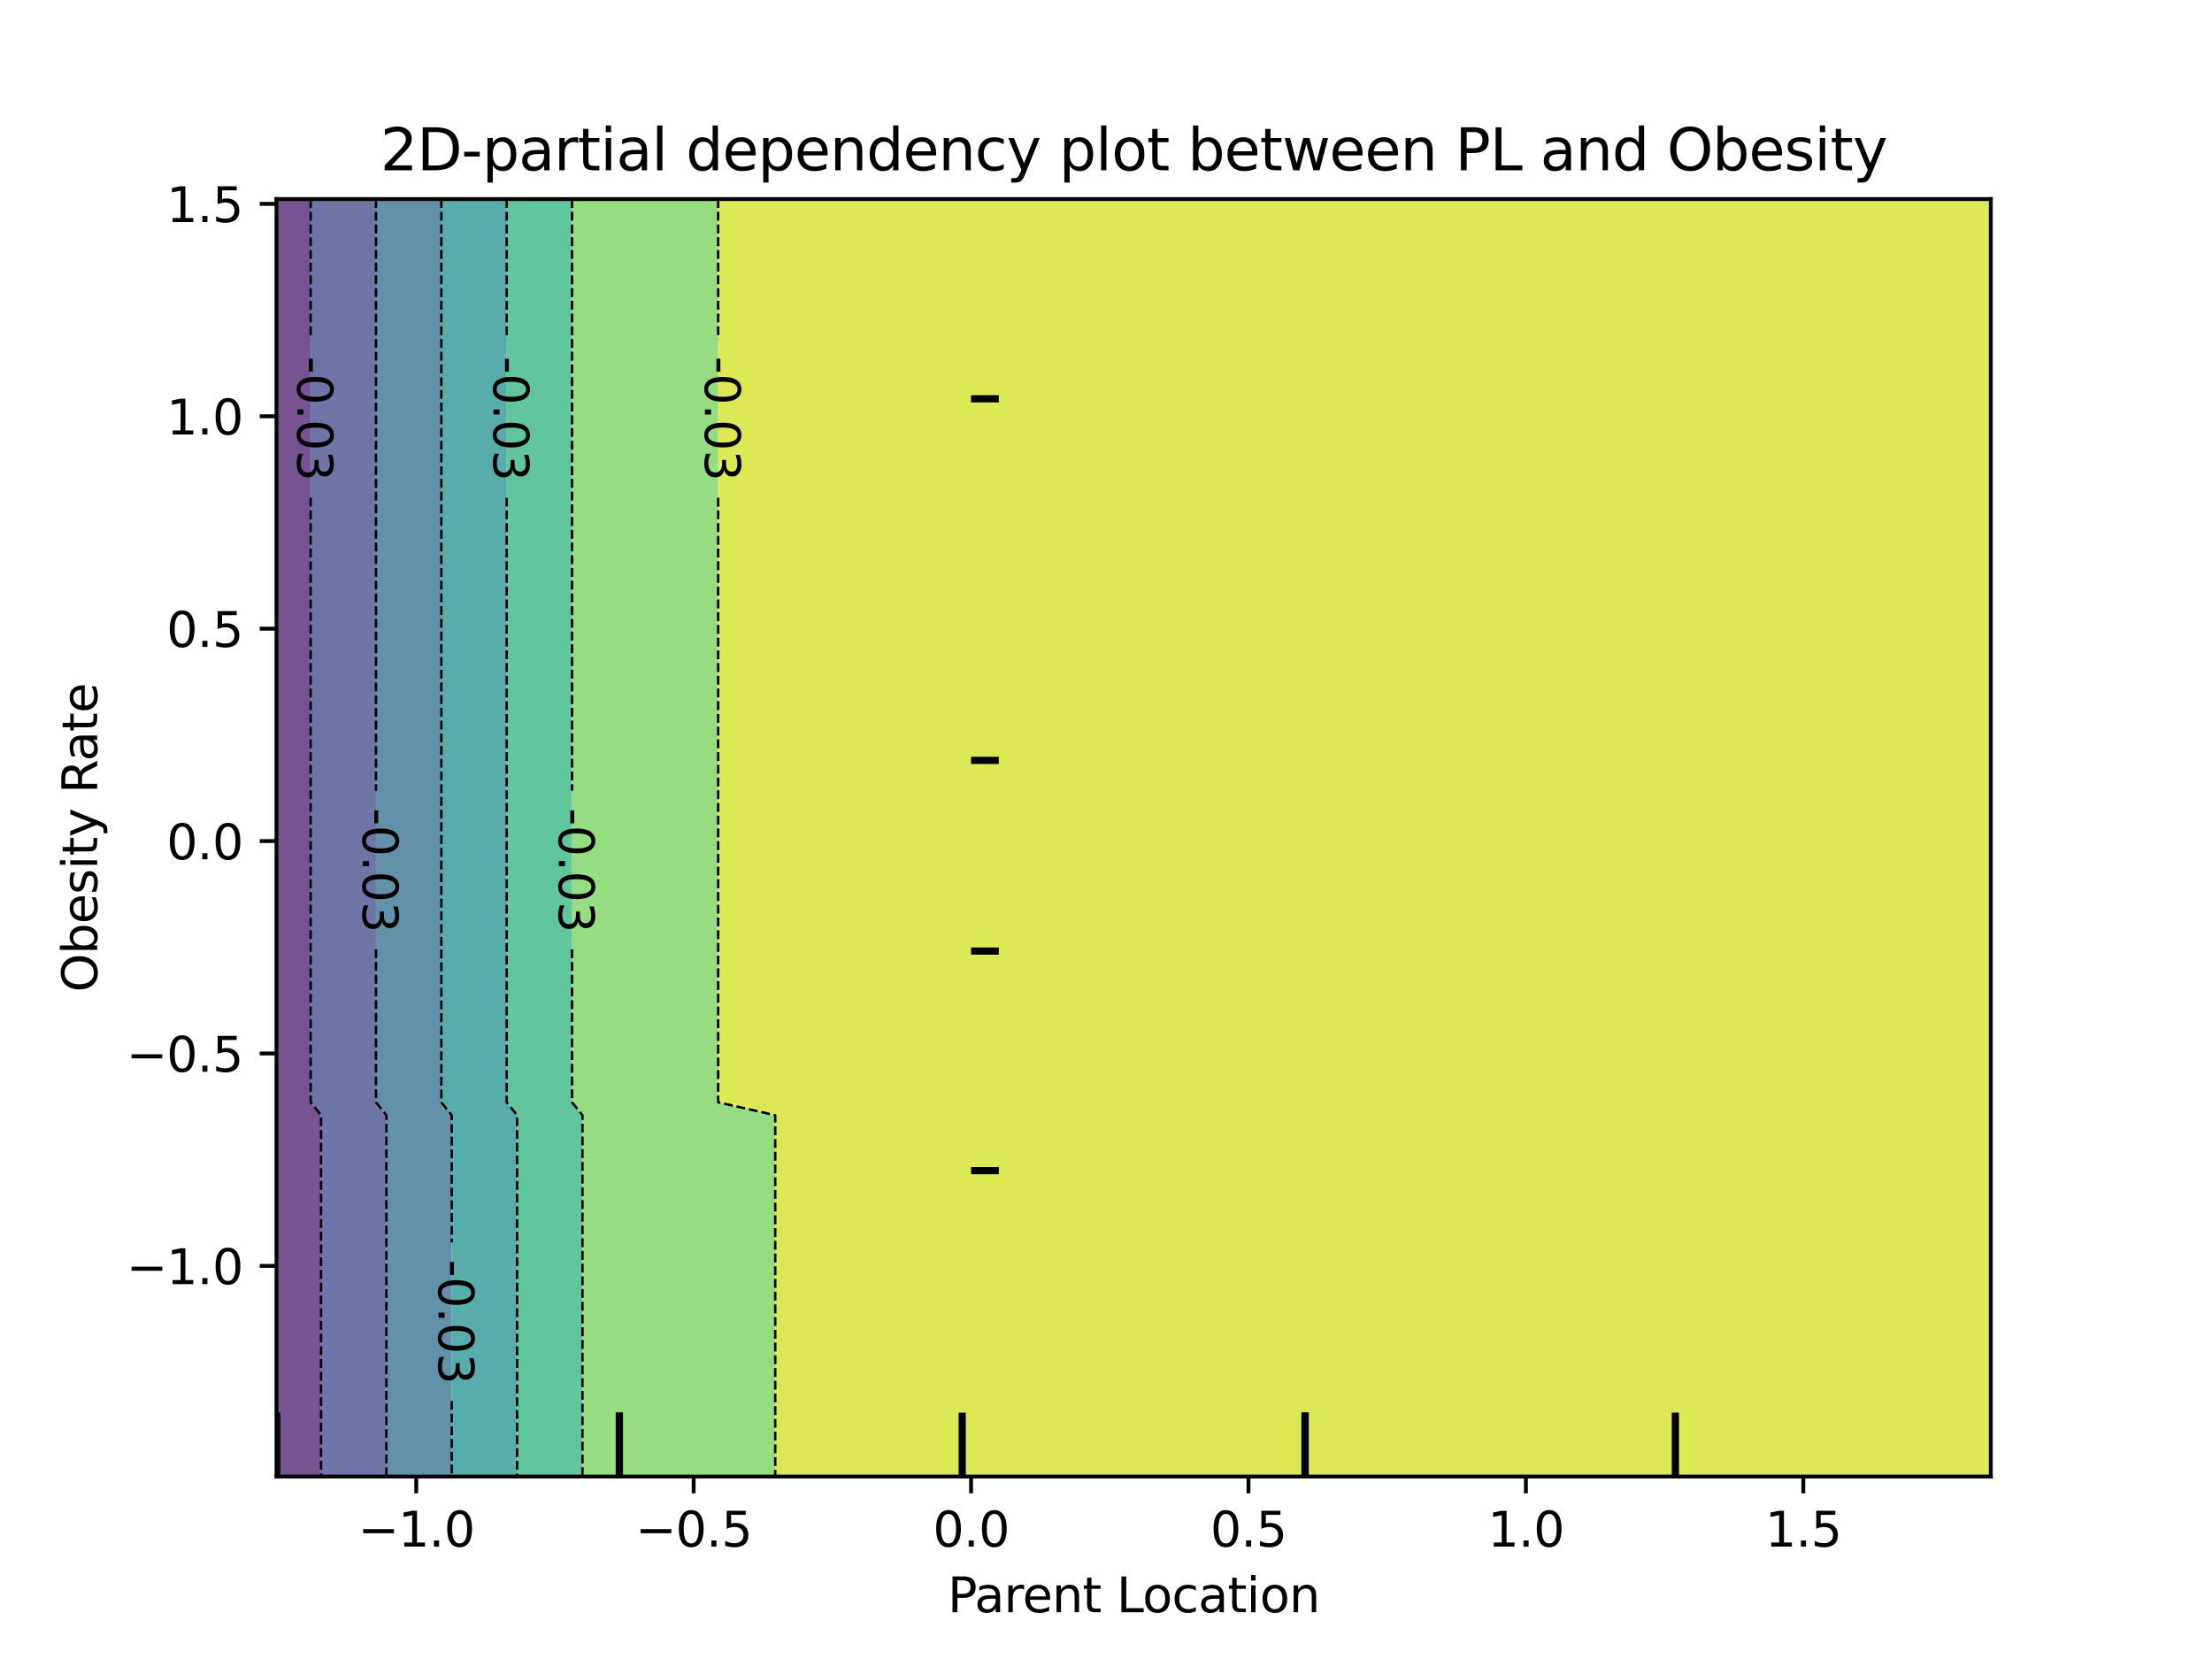 <?xml version="1.0" encoding="utf-8" standalone="no"?>
<!DOCTYPE svg PUBLIC "-//W3C//DTD SVG 1.1//EN"
  "http://www.w3.org/Graphics/SVG/1.1/DTD/svg11.dtd">
<svg xmlns:xlink="http://www.w3.org/1999/xlink" width="460.8pt" height="345.6pt" viewBox="0 0 460.8 345.6" xmlns="http://www.w3.org/2000/svg" version="1.1">
 <defs>
  <style type="text/css">*{stroke-linejoin: round; stroke-linecap: butt}</style>
 </defs>
 <g id="figure_1">
  <g id="patch_1">
   <path d="M 0 345.6 
L 460.8 345.6 
L 460.8 0 
L 0 0 
L 0 345.6 
z
" style="fill: none"/>
  </g>
  <g id="axes_1"/>
  <g id="axes_2">
   <g id="patch_2">
    <path d="M 57.6 307.584 
L 414.72 307.584 
L 414.72 41.472 
L 57.6 41.472 
L 57.6 307.584 
z
" style="fill: none"/>
   </g>
   <g id="PathCollection_1">
    <path d="M 66.882 304.896 
L 66.882 302.208 
L 66.882 299.52 
L 66.882 296.832 
L 66.882 294.144 
L 66.882 291.456 
L 66.882 288.768 
L 66.882 286.08 
L 66.882 283.392 
L 66.882 280.704 
L 66.882 278.016 
L 66.882 275.328 
L 66.882 272.64 
L 66.882 269.952 
L 66.882 267.264 
L 66.882 264.576 
L 66.882 261.888 
L 66.882 259.2 
L 66.882 256.512 
L 66.882 253.824 
L 66.882 251.136 
L 66.882 248.448 
L 66.882 245.76 
L 66.882 243.072 
L 66.882 240.384 
L 66.882 237.696 
L 66.882 235.008 
L 66.882 232.32 
L 64.712 229.632 
L 64.712 226.944 
L 64.712 224.256 
L 64.712 221.568 
L 64.712 218.88 
L 64.712 216.192 
L 64.712 213.504 
L 64.712 210.816 
L 64.712 208.128 
L 64.712 205.44 
L 64.712 202.752 
L 64.712 200.064 
L 64.712 197.376 
L 64.712 194.688 
L 64.712 192 
L 64.712 189.312 
L 64.712 186.624 
L 64.712 183.936 
L 64.712 181.248 
L 64.712 178.56 
L 64.712 175.872 
L 64.712 173.184 
L 64.712 170.496 
L 64.712 167.808 
L 64.712 165.12 
L 64.712 162.432 
L 64.712 159.744 
L 64.712 157.056 
L 64.712 154.368 
L 64.712 151.68 
L 64.712 148.992 
L 64.712 146.304 
L 64.712 143.616 
L 64.712 140.928 
L 64.712 138.24 
L 64.712 135.552 
L 64.712 132.864 
L 64.712 130.176 
L 64.712 127.488 
L 64.712 124.8 
L 64.712 122.112 
L 64.712 119.424 
L 64.712 116.736 
L 64.712 114.048 
L 64.712 111.36 
L 64.712 108.672 
L 64.712 105.984 
L 64.712 103.296 
L 64.712 100.608 
L 64.712 97.92 
L 64.712 95.232 
L 64.712 92.544 
L 64.712 89.856 
L 64.712 87.168 
L 64.712 84.48 
L 64.712 81.792 
L 64.712 79.104 
L 64.712 76.416 
L 64.712 73.728 
L 64.712 71.04 
L 64.712 68.352 
L 64.712 65.664 
L 64.712 62.976 
L 64.712 60.288 
L 64.712 57.6 
L 64.712 54.912 
L 64.712 52.224 
L 64.712 49.536 
L 64.712 46.848 
L 64.712 44.16 
L 64.712 41.472 
L 57.6 41.472 
L 57.6 44.16 
L 57.6 46.848 
L 57.6 49.536 
L 57.6 52.224 
L 57.6 54.912 
L 57.6 57.6 
L 57.6 60.288 
L 57.6 62.976 
L 57.6 65.664 
L 57.6 68.352 
L 57.6 71.04 
L 57.6 73.728 
L 57.6 76.416 
L 57.6 79.104 
L 57.6 81.792 
L 57.6 84.48 
L 57.6 87.168 
L 57.6 89.856 
L 57.6 92.544 
L 57.6 95.232 
L 57.6 97.92 
L 57.6 100.608 
L 57.6 103.296 
L 57.6 105.984 
L 57.6 108.672 
L 57.6 111.36 
L 57.6 114.048 
L 57.6 116.736 
L 57.6 119.424 
L 57.6 122.112 
L 57.6 124.8 
L 57.6 127.488 
L 57.6 130.176 
L 57.6 132.864 
L 57.6 135.552 
L 57.6 138.24 
L 57.6 140.928 
L 57.6 143.616 
L 57.6 146.304 
L 57.6 148.992 
L 57.6 151.68 
L 57.6 154.368 
L 57.6 157.056 
L 57.6 159.744 
L 57.6 162.432 
L 57.6 165.12 
L 57.6 167.808 
L 57.6 170.496 
L 57.6 173.184 
L 57.6 175.872 
L 57.6 178.56 
L 57.6 181.248 
L 57.6 183.936 
L 57.6 186.624 
L 57.6 189.312 
L 57.6 192 
L 57.6 194.688 
L 57.6 197.376 
L 57.6 200.064 
L 57.6 202.752 
L 57.6 205.44 
L 57.6 208.128 
L 57.6 210.816 
L 57.6 213.504 
L 57.6 216.192 
L 57.6 218.88 
L 57.6 221.568 
L 57.6 224.256 
L 57.6 226.944 
L 57.6 229.632 
L 57.6 232.32 
L 57.6 235.008 
L 57.6 237.696 
L 57.6 240.384 
L 57.6 243.072 
L 57.6 245.76 
L 57.6 248.448 
L 57.6 251.136 
L 57.6 253.824 
L 57.6 256.512 
L 57.6 259.2 
L 57.6 261.888 
L 57.6 264.576 
L 57.6 267.264 
L 57.6 269.952 
L 57.6 272.64 
L 57.6 275.328 
L 57.6 278.016 
L 57.6 280.704 
L 57.6 283.392 
L 57.6 286.08 
L 57.6 288.768 
L 57.6 291.456 
L 57.6 294.144 
L 57.6 296.832 
L 57.6 299.52 
L 57.6 302.208 
L 57.6 304.896 
L 57.6 307.584 
L 66.882 307.584 
z
" clip-path="url(#pf68b8f5385)" style="fill: #481b6d; fill-opacity: 0.75"/>
   </g>
   <g id="PathCollection_2">
    <path d="M 80.497 304.896 
L 80.497 302.208 
L 80.497 299.52 
L 80.497 296.832 
L 80.497 294.144 
L 80.497 291.456 
L 80.497 288.768 
L 80.497 286.08 
L 80.497 283.392 
L 80.497 280.704 
L 80.497 278.016 
L 80.497 275.328 
L 80.497 272.64 
L 80.497 269.952 
L 80.497 267.264 
L 80.497 264.576 
L 80.497 261.888 
L 80.497 259.2 
L 80.497 256.512 
L 80.497 253.824 
L 80.497 251.136 
L 80.497 248.448 
L 80.497 245.76 
L 80.497 243.072 
L 80.497 240.384 
L 80.497 237.696 
L 80.497 235.008 
L 80.497 232.32 
L 78.327 229.632 
L 78.327 226.944 
L 78.327 224.256 
L 78.327 221.568 
L 78.327 218.88 
L 78.327 216.192 
L 78.327 213.504 
L 78.327 210.816 
L 78.327 208.128 
L 78.327 205.44 
L 78.327 202.752 
L 78.327 200.064 
L 78.327 197.376 
L 78.327 194.688 
L 78.327 192 
L 78.327 189.312 
L 78.327 186.624 
L 78.327 183.936 
L 78.327 181.248 
L 78.327 178.56 
L 78.327 175.872 
L 78.327 173.184 
L 78.327 170.496 
L 78.327 167.808 
L 78.327 165.12 
L 78.327 162.432 
L 78.327 159.744 
L 78.327 157.056 
L 78.327 154.368 
L 78.327 151.68 
L 78.327 148.992 
L 78.327 146.304 
L 78.327 143.616 
L 78.327 140.928 
L 78.327 138.24 
L 78.327 135.552 
L 78.327 132.864 
L 78.327 130.176 
L 78.327 127.488 
L 78.327 124.8 
L 78.327 122.112 
L 78.327 119.424 
L 78.327 116.736 
L 78.327 114.048 
L 78.327 111.36 
L 78.327 108.672 
L 78.327 105.984 
L 78.327 103.296 
L 78.327 100.608 
L 78.327 97.92 
L 78.327 95.232 
L 78.327 92.544 
L 78.327 89.856 
L 78.327 87.168 
L 78.327 84.48 
L 78.327 81.792 
L 78.327 79.104 
L 78.327 76.416 
L 78.327 73.728 
L 78.327 71.04 
L 78.327 68.352 
L 78.327 65.664 
L 78.327 62.976 
L 78.327 60.288 
L 78.327 57.6 
L 78.327 54.912 
L 78.327 52.224 
L 78.327 49.536 
L 78.327 46.848 
L 78.327 44.16 
L 78.327 41.472 
L 64.712 41.472 
L 64.712 44.16 
L 64.712 46.848 
L 64.712 49.536 
L 64.712 52.224 
L 64.712 54.912 
L 64.712 57.6 
L 64.712 60.288 
L 64.712 62.976 
L 64.712 65.664 
L 64.712 68.352 
L 64.712 71.04 
L 64.712 73.728 
L 64.712 76.416 
L 64.712 79.104 
L 64.712 81.792 
L 64.712 84.48 
L 64.712 87.168 
L 64.712 89.856 
L 64.712 92.544 
L 64.712 95.232 
L 64.712 97.92 
L 64.712 100.608 
L 64.712 103.296 
L 64.712 105.984 
L 64.712 108.672 
L 64.712 111.36 
L 64.712 114.048 
L 64.712 116.736 
L 64.712 119.424 
L 64.712 122.112 
L 64.712 124.8 
L 64.712 127.488 
L 64.712 130.176 
L 64.712 132.864 
L 64.712 135.552 
L 64.712 138.24 
L 64.712 140.928 
L 64.712 143.616 
L 64.712 146.304 
L 64.712 148.992 
L 64.712 151.68 
L 64.712 154.368 
L 64.712 157.056 
L 64.712 159.744 
L 64.712 162.432 
L 64.712 165.12 
L 64.712 167.808 
L 64.712 170.496 
L 64.712 173.184 
L 64.712 175.872 
L 64.712 178.56 
L 64.712 181.248 
L 64.712 183.936 
L 64.712 186.624 
L 64.712 189.312 
L 64.712 192 
L 64.712 194.688 
L 64.712 197.376 
L 64.712 200.064 
L 64.712 202.752 
L 64.712 205.44 
L 64.712 208.128 
L 64.712 210.816 
L 64.712 213.504 
L 64.712 216.192 
L 64.712 218.88 
L 64.712 221.568 
L 64.712 224.256 
L 64.712 226.944 
L 64.712 229.632 
L 66.882 232.32 
L 66.882 235.008 
L 66.882 237.696 
L 66.882 240.384 
L 66.882 243.072 
L 66.882 245.76 
L 66.882 248.448 
L 66.882 251.136 
L 66.882 253.824 
L 66.882 256.512 
L 66.882 259.2 
L 66.882 261.888 
L 66.882 264.576 
L 66.882 267.264 
L 66.882 269.952 
L 66.882 272.64 
L 66.882 275.328 
L 66.882 278.016 
L 66.882 280.704 
L 66.882 283.392 
L 66.882 286.08 
L 66.882 288.768 
L 66.882 291.456 
L 66.882 294.144 
L 66.882 296.832 
L 66.882 299.52 
L 66.882 302.208 
L 66.882 304.896 
L 66.882 307.584 
L 80.497 307.584 
z
" clip-path="url(#pf68b8f5385)" style="fill: #3f4788; fill-opacity: 0.75"/>
   </g>
   <g id="PathCollection_3">
    <path d="M 94.111 304.896 
L 94.111 302.208 
L 94.111 299.52 
L 94.111 296.832 
L 94.111 294.144 
L 94.111 291.456 
L 94.111 288.768 
L 94.111 286.08 
L 94.111 283.392 
L 94.111 280.704 
L 94.111 278.016 
L 94.111 275.328 
L 94.111 272.64 
L 94.111 269.952 
L 94.111 267.264 
L 94.111 264.576 
L 94.111 261.888 
L 94.111 259.2 
L 94.111 256.512 
L 94.111 253.824 
L 94.111 251.136 
L 94.111 248.448 
L 94.111 245.76 
L 94.111 243.072 
L 94.111 240.384 
L 94.111 237.696 
L 94.111 235.008 
L 94.111 232.32 
L 91.941 229.632 
L 91.941 226.944 
L 91.941 224.256 
L 91.941 221.568 
L 91.941 218.88 
L 91.941 216.192 
L 91.941 213.504 
L 91.941 210.816 
L 91.941 208.128 
L 91.941 205.44 
L 91.941 202.752 
L 91.941 200.064 
L 91.941 197.376 
L 91.941 194.688 
L 91.941 192 
L 91.941 189.312 
L 91.941 186.624 
L 91.941 183.936 
L 91.941 181.248 
L 91.941 178.56 
L 91.941 175.872 
L 91.941 173.184 
L 91.941 170.496 
L 91.941 167.808 
L 91.941 165.12 
L 91.941 162.432 
L 91.941 159.744 
L 91.941 157.056 
L 91.941 154.368 
L 91.941 151.68 
L 91.941 148.992 
L 91.941 146.304 
L 91.941 143.616 
L 91.941 140.928 
L 91.941 138.24 
L 91.941 135.552 
L 91.941 132.864 
L 91.941 130.176 
L 91.941 127.488 
L 91.941 124.8 
L 91.941 122.112 
L 91.941 119.424 
L 91.941 116.736 
L 91.941 114.048 
L 91.941 111.36 
L 91.941 108.672 
L 91.941 105.984 
L 91.941 103.296 
L 91.941 100.608 
L 91.941 97.92 
L 91.941 95.232 
L 91.941 92.544 
L 91.941 89.856 
L 91.941 87.168 
L 91.941 84.48 
L 91.941 81.792 
L 91.941 79.104 
L 91.941 76.416 
L 91.941 73.728 
L 91.941 71.04 
L 91.941 68.352 
L 91.941 65.664 
L 91.941 62.976 
L 91.941 60.288 
L 91.941 57.6 
L 91.941 54.912 
L 91.941 52.224 
L 91.941 49.536 
L 91.941 46.848 
L 91.941 44.16 
L 91.941 41.472 
L 78.327 41.472 
L 78.327 44.16 
L 78.327 46.848 
L 78.327 49.536 
L 78.327 52.224 
L 78.327 54.912 
L 78.327 57.6 
L 78.327 60.288 
L 78.327 62.976 
L 78.327 65.664 
L 78.327 68.352 
L 78.327 71.04 
L 78.327 73.728 
L 78.327 76.416 
L 78.327 79.104 
L 78.327 81.792 
L 78.327 84.48 
L 78.327 87.168 
L 78.327 89.856 
L 78.327 92.544 
L 78.327 95.232 
L 78.327 97.92 
L 78.327 100.608 
L 78.327 103.296 
L 78.327 105.984 
L 78.327 108.672 
L 78.327 111.36 
L 78.327 114.048 
L 78.327 116.736 
L 78.327 119.424 
L 78.327 122.112 
L 78.327 124.8 
L 78.327 127.488 
L 78.327 130.176 
L 78.327 132.864 
L 78.327 135.552 
L 78.327 138.24 
L 78.327 140.928 
L 78.327 143.616 
L 78.327 146.304 
L 78.327 148.992 
L 78.327 151.68 
L 78.327 154.368 
L 78.327 157.056 
L 78.327 159.744 
L 78.327 162.432 
L 78.327 165.12 
L 78.327 167.808 
L 78.327 170.496 
L 78.327 173.184 
L 78.327 175.872 
L 78.327 178.56 
L 78.327 181.248 
L 78.327 183.936 
L 78.327 186.624 
L 78.327 189.312 
L 78.327 192 
L 78.327 194.688 
L 78.327 197.376 
L 78.327 200.064 
L 78.327 202.752 
L 78.327 205.44 
L 78.327 208.128 
L 78.327 210.816 
L 78.327 213.504 
L 78.327 216.192 
L 78.327 218.88 
L 78.327 221.568 
L 78.327 224.256 
L 78.327 226.944 
L 78.327 229.632 
L 80.497 232.32 
L 80.497 235.008 
L 80.497 237.696 
L 80.497 240.384 
L 80.497 243.072 
L 80.497 245.76 
L 80.497 248.448 
L 80.497 251.136 
L 80.497 253.824 
L 80.497 256.512 
L 80.497 259.2 
L 80.497 261.888 
L 80.497 264.576 
L 80.497 267.264 
L 80.497 269.952 
L 80.497 272.64 
L 80.497 275.328 
L 80.497 278.016 
L 80.497 280.704 
L 80.497 283.392 
L 80.497 286.08 
L 80.497 288.768 
L 80.497 291.456 
L 80.497 294.144 
L 80.497 296.832 
L 80.497 299.52 
L 80.497 302.208 
L 80.497 304.896 
L 80.497 307.584 
L 94.111 307.584 
z
" clip-path="url(#pf68b8f5385)" style="fill: #2e6e8e; fill-opacity: 0.75"/>
   </g>
   <g id="PathCollection_4">
    <path d="M 107.725 304.896 
L 107.725 302.208 
L 107.725 299.52 
L 107.725 296.832 
L 107.725 294.144 
L 107.725 291.456 
L 107.725 288.768 
L 107.725 286.08 
L 107.725 283.392 
L 107.725 280.704 
L 107.725 278.016 
L 107.725 275.328 
L 107.725 272.64 
L 107.725 269.952 
L 107.725 267.264 
L 107.725 264.576 
L 107.725 261.888 
L 107.725 259.2 
L 107.725 256.512 
L 107.725 253.824 
L 107.725 251.136 
L 107.725 248.448 
L 107.725 245.76 
L 107.725 243.072 
L 107.725 240.384 
L 107.725 237.696 
L 107.725 235.008 
L 107.725 232.32 
L 105.555 229.632 
L 105.555 226.944 
L 105.555 224.256 
L 105.555 221.568 
L 105.555 218.88 
L 105.555 216.192 
L 105.555 213.504 
L 105.555 210.816 
L 105.555 208.128 
L 105.555 205.44 
L 105.555 202.752 
L 105.555 200.064 
L 105.555 197.376 
L 105.555 194.688 
L 105.555 192 
L 105.555 189.312 
L 105.555 186.624 
L 105.555 183.936 
L 105.555 181.248 
L 105.555 178.56 
L 105.555 175.872 
L 105.555 173.184 
L 105.555 170.496 
L 105.555 167.808 
L 105.555 165.12 
L 105.555 162.432 
L 105.555 159.744 
L 105.555 157.056 
L 105.555 154.368 
L 105.555 151.68 
L 105.555 148.992 
L 105.555 146.304 
L 105.555 143.616 
L 105.555 140.928 
L 105.555 138.24 
L 105.555 135.552 
L 105.555 132.864 
L 105.555 130.176 
L 105.555 127.488 
L 105.555 124.8 
L 105.555 122.112 
L 105.555 119.424 
L 105.555 116.736 
L 105.555 114.048 
L 105.555 111.36 
L 105.555 108.672 
L 105.555 105.984 
L 105.555 103.296 
L 105.555 100.608 
L 105.555 97.92 
L 105.555 95.232 
L 105.555 92.544 
L 105.555 89.856 
L 105.555 87.168 
L 105.555 84.48 
L 105.555 81.792 
L 105.555 79.104 
L 105.555 76.416 
L 105.555 73.728 
L 105.555 71.04 
L 105.555 68.352 
L 105.555 65.664 
L 105.555 62.976 
L 105.555 60.288 
L 105.555 57.6 
L 105.555 54.912 
L 105.555 52.224 
L 105.555 49.536 
L 105.555 46.848 
L 105.555 44.16 
L 105.555 41.472 
L 91.941 41.472 
L 91.941 44.16 
L 91.941 46.848 
L 91.941 49.536 
L 91.941 52.224 
L 91.941 54.912 
L 91.941 57.6 
L 91.941 60.288 
L 91.941 62.976 
L 91.941 65.664 
L 91.941 68.352 
L 91.941 71.04 
L 91.941 73.728 
L 91.941 76.416 
L 91.941 79.104 
L 91.941 81.792 
L 91.941 84.48 
L 91.941 87.168 
L 91.941 89.856 
L 91.941 92.544 
L 91.941 95.232 
L 91.941 97.92 
L 91.941 100.608 
L 91.941 103.296 
L 91.941 105.984 
L 91.941 108.672 
L 91.941 111.36 
L 91.941 114.048 
L 91.941 116.736 
L 91.941 119.424 
L 91.941 122.112 
L 91.941 124.8 
L 91.941 127.488 
L 91.941 130.176 
L 91.941 132.864 
L 91.941 135.552 
L 91.941 138.24 
L 91.941 140.928 
L 91.941 143.616 
L 91.941 146.304 
L 91.941 148.992 
L 91.941 151.68 
L 91.941 154.368 
L 91.941 157.056 
L 91.941 159.744 
L 91.941 162.432 
L 91.941 165.12 
L 91.941 167.808 
L 91.941 170.496 
L 91.941 173.184 
L 91.941 175.872 
L 91.941 178.56 
L 91.941 181.248 
L 91.941 183.936 
L 91.941 186.624 
L 91.941 189.312 
L 91.941 192 
L 91.941 194.688 
L 91.941 197.376 
L 91.941 200.064 
L 91.941 202.752 
L 91.941 205.44 
L 91.941 208.128 
L 91.941 210.816 
L 91.941 213.504 
L 91.941 216.192 
L 91.941 218.88 
L 91.941 221.568 
L 91.941 224.256 
L 91.941 226.944 
L 91.941 229.632 
L 94.111 232.32 
L 94.111 235.008 
L 94.111 237.696 
L 94.111 240.384 
L 94.111 243.072 
L 94.111 245.76 
L 94.111 248.448 
L 94.111 251.136 
L 94.111 253.824 
L 94.111 256.512 
L 94.111 259.2 
L 94.111 261.888 
L 94.111 264.576 
L 94.111 267.264 
L 94.111 269.952 
L 94.111 272.64 
L 94.111 275.328 
L 94.111 278.016 
L 94.111 280.704 
L 94.111 283.392 
L 94.111 286.08 
L 94.111 288.768 
L 94.111 291.456 
L 94.111 294.144 
L 94.111 296.832 
L 94.111 299.52 
L 94.111 302.208 
L 94.111 304.896 
L 94.111 307.584 
L 107.725 307.584 
z
" clip-path="url(#pf68b8f5385)" style="fill: #21908d; fill-opacity: 0.75"/>
   </g>
   <g id="PathCollection_5">
    <path d="M 121.339 304.896 
L 121.339 302.208 
L 121.339 299.52 
L 121.339 296.832 
L 121.339 294.144 
L 121.339 291.456 
L 121.339 288.768 
L 121.339 286.08 
L 121.339 283.392 
L 121.339 280.704 
L 121.339 278.016 
L 121.339 275.328 
L 121.339 272.64 
L 121.339 269.952 
L 121.339 267.264 
L 121.339 264.576 
L 121.339 261.888 
L 121.339 259.2 
L 121.339 256.512 
L 121.339 253.824 
L 121.339 251.136 
L 121.339 248.448 
L 121.339 245.76 
L 121.339 243.072 
L 121.339 240.384 
L 121.339 237.696 
L 121.339 235.008 
L 121.339 232.32 
L 119.169 229.632 
L 119.169 226.944 
L 119.169 224.256 
L 119.169 221.568 
L 119.169 218.88 
L 119.169 216.192 
L 119.169 213.504 
L 119.169 210.816 
L 119.169 208.128 
L 119.169 205.44 
L 119.169 202.752 
L 119.169 200.064 
L 119.169 197.376 
L 119.169 194.688 
L 119.169 192 
L 119.169 189.312 
L 119.169 186.624 
L 119.169 183.936 
L 119.169 181.248 
L 119.169 178.56 
L 119.169 175.872 
L 119.169 173.184 
L 119.169 170.496 
L 119.169 167.808 
L 119.169 165.12 
L 119.169 162.432 
L 119.169 159.744 
L 119.169 157.056 
L 119.169 154.368 
L 119.169 151.68 
L 119.169 148.992 
L 119.169 146.304 
L 119.169 143.616 
L 119.169 140.928 
L 119.169 138.24 
L 119.169 135.552 
L 119.169 132.864 
L 119.169 130.176 
L 119.169 127.488 
L 119.169 124.8 
L 119.169 122.112 
L 119.169 119.424 
L 119.169 116.736 
L 119.169 114.048 
L 119.169 111.36 
L 119.169 108.672 
L 119.169 105.984 
L 119.169 103.296 
L 119.169 100.608 
L 119.169 97.92 
L 119.169 95.232 
L 119.169 92.544 
L 119.169 89.856 
L 119.169 87.168 
L 119.169 84.48 
L 119.169 81.792 
L 119.169 79.104 
L 119.169 76.416 
L 119.169 73.728 
L 119.169 71.04 
L 119.169 68.352 
L 119.169 65.664 
L 119.169 62.976 
L 119.169 60.288 
L 119.169 57.6 
L 119.169 54.912 
L 119.169 52.224 
L 119.169 49.536 
L 119.169 46.848 
L 119.169 44.16 
L 119.169 41.472 
L 105.555 41.472 
L 105.555 44.16 
L 105.555 46.848 
L 105.555 49.536 
L 105.555 52.224 
L 105.555 54.912 
L 105.555 57.6 
L 105.555 60.288 
L 105.555 62.976 
L 105.555 65.664 
L 105.555 68.352 
L 105.555 71.04 
L 105.555 73.728 
L 105.555 76.416 
L 105.555 79.104 
L 105.555 81.792 
L 105.555 84.48 
L 105.555 87.168 
L 105.555 89.856 
L 105.555 92.544 
L 105.555 95.232 
L 105.555 97.92 
L 105.555 100.608 
L 105.555 103.296 
L 105.555 105.984 
L 105.555 108.672 
L 105.555 111.36 
L 105.555 114.048 
L 105.555 116.736 
L 105.555 119.424 
L 105.555 122.112 
L 105.555 124.8 
L 105.555 127.488 
L 105.555 130.176 
L 105.555 132.864 
L 105.555 135.552 
L 105.555 138.24 
L 105.555 140.928 
L 105.555 143.616 
L 105.555 146.304 
L 105.555 148.992 
L 105.555 151.68 
L 105.555 154.368 
L 105.555 157.056 
L 105.555 159.744 
L 105.555 162.432 
L 105.555 165.12 
L 105.555 167.808 
L 105.555 170.496 
L 105.555 173.184 
L 105.555 175.872 
L 105.555 178.56 
L 105.555 181.248 
L 105.555 183.936 
L 105.555 186.624 
L 105.555 189.312 
L 105.555 192 
L 105.555 194.688 
L 105.555 197.376 
L 105.555 200.064 
L 105.555 202.752 
L 105.555 205.44 
L 105.555 208.128 
L 105.555 210.816 
L 105.555 213.504 
L 105.555 216.192 
L 105.555 218.88 
L 105.555 221.568 
L 105.555 224.256 
L 105.555 226.944 
L 105.555 229.632 
L 107.725 232.32 
L 107.725 235.008 
L 107.725 237.696 
L 107.725 240.384 
L 107.725 243.072 
L 107.725 245.76 
L 107.725 248.448 
L 107.725 251.136 
L 107.725 253.824 
L 107.725 256.512 
L 107.725 259.2 
L 107.725 261.888 
L 107.725 264.576 
L 107.725 267.264 
L 107.725 269.952 
L 107.725 272.64 
L 107.725 275.328 
L 107.725 278.016 
L 107.725 280.704 
L 107.725 283.392 
L 107.725 286.08 
L 107.725 288.768 
L 107.725 291.456 
L 107.725 294.144 
L 107.725 296.832 
L 107.725 299.52 
L 107.725 302.208 
L 107.725 304.896 
L 107.725 307.584 
L 121.339 307.584 
z
" clip-path="url(#pf68b8f5385)" style="fill: #2db27d; fill-opacity: 0.75"/>
   </g>
   <g id="PathCollection_6">
    <path d="M 129.024 307.584 
L 161.496 307.584 
L 161.496 304.896 
L 161.496 302.208 
L 161.496 299.52 
L 161.496 296.832 
L 161.496 294.144 
L 161.496 291.456 
L 161.496 288.768 
L 161.496 286.08 
L 161.496 283.392 
L 161.496 280.704 
L 161.496 278.016 
L 161.496 275.328 
L 161.496 272.64 
L 161.496 269.952 
L 161.496 267.264 
L 161.496 264.576 
L 161.496 261.888 
L 161.496 259.2 
L 161.496 256.512 
L 161.496 253.824 
L 161.496 251.136 
L 161.496 248.448 
L 161.496 245.76 
L 161.496 243.072 
L 161.496 240.384 
L 161.496 237.696 
L 161.496 235.008 
L 161.496 232.32 
L 149.612 229.632 
L 149.612 226.944 
L 149.612 224.256 
L 149.612 221.568 
L 149.612 218.88 
L 149.612 216.192 
L 149.612 213.504 
L 149.612 210.816 
L 149.612 208.128 
L 149.612 205.44 
L 149.612 202.752 
L 149.612 200.064 
L 149.612 197.376 
L 149.612 194.688 
L 149.612 192 
L 149.612 189.312 
L 149.612 186.624 
L 149.612 183.936 
L 149.612 181.248 
L 149.612 178.56 
L 149.612 175.872 
L 149.612 173.184 
L 149.612 170.496 
L 149.612 167.808 
L 149.612 165.12 
L 149.612 162.432 
L 149.612 159.744 
L 149.612 157.056 
L 149.612 154.368 
L 149.612 151.68 
L 149.612 148.992 
L 149.612 146.304 
L 149.612 143.616 
L 149.612 140.928 
L 149.612 138.24 
L 149.612 135.552 
L 149.612 132.864 
L 149.612 130.176 
L 149.612 127.488 
L 149.612 124.8 
L 149.612 122.112 
L 149.612 119.424 
L 149.612 116.736 
L 149.612 114.048 
L 149.612 111.36 
L 149.612 108.672 
L 149.612 105.984 
L 149.612 103.296 
L 149.612 100.608 
L 149.612 97.92 
L 149.612 95.232 
L 149.612 92.544 
L 149.612 89.856 
L 149.612 87.168 
L 149.612 84.48 
L 149.612 81.792 
L 149.612 79.104 
L 149.612 76.416 
L 149.612 73.728 
L 149.612 71.04 
L 149.612 68.352 
L 149.612 65.664 
L 149.612 62.976 
L 149.612 60.288 
L 149.612 57.6 
L 149.612 54.912 
L 149.612 52.224 
L 149.612 49.536 
L 149.612 46.848 
L 149.612 44.16 
L 149.612 41.472 
L 129.024 41.472 
L 119.169 41.472 
L 119.169 44.16 
L 119.169 46.848 
L 119.169 49.536 
L 119.169 52.224 
L 119.169 54.912 
L 119.169 57.6 
L 119.169 60.288 
L 119.169 62.976 
L 119.169 65.664 
L 119.169 68.352 
L 119.169 71.04 
L 119.169 73.728 
L 119.169 76.416 
L 119.169 79.104 
L 119.169 81.792 
L 119.169 84.48 
L 119.169 87.168 
L 119.169 89.856 
L 119.169 92.544 
L 119.169 95.232 
L 119.169 97.92 
L 119.169 100.608 
L 119.169 103.296 
L 119.169 105.984 
L 119.169 108.672 
L 119.169 111.36 
L 119.169 114.048 
L 119.169 116.736 
L 119.169 119.424 
L 119.169 122.112 
L 119.169 124.8 
L 119.169 127.488 
L 119.169 130.176 
L 119.169 132.864 
L 119.169 135.552 
L 119.169 138.24 
L 119.169 140.928 
L 119.169 143.616 
L 119.169 146.304 
L 119.169 148.992 
L 119.169 151.68 
L 119.169 154.368 
L 119.169 157.056 
L 119.169 159.744 
L 119.169 162.432 
L 119.169 165.12 
L 119.169 167.808 
L 119.169 170.496 
L 119.169 173.184 
L 119.169 175.872 
L 119.169 178.56 
L 119.169 181.248 
L 119.169 183.936 
L 119.169 186.624 
L 119.169 189.312 
L 119.169 192 
L 119.169 194.688 
L 119.169 197.376 
L 119.169 200.064 
L 119.169 202.752 
L 119.169 205.44 
L 119.169 208.128 
L 119.169 210.816 
L 119.169 213.504 
L 119.169 216.192 
L 119.169 218.88 
L 119.169 221.568 
L 119.169 224.256 
L 119.169 226.944 
L 119.169 229.632 
L 121.339 232.32 
L 121.339 235.008 
L 121.339 237.696 
L 121.339 240.384 
L 121.339 243.072 
L 121.339 245.76 
L 121.339 248.448 
L 121.339 251.136 
L 121.339 253.824 
L 121.339 256.512 
L 121.339 259.2 
L 121.339 261.888 
L 121.339 264.576 
L 121.339 267.264 
L 121.339 269.952 
L 121.339 272.64 
L 121.339 275.328 
L 121.339 278.016 
L 121.339 280.704 
L 121.339 283.392 
L 121.339 286.08 
L 121.339 288.768 
L 121.339 291.456 
L 121.339 294.144 
L 121.339 296.832 
L 121.339 299.52 
L 121.339 302.208 
L 121.339 304.896 
L 121.339 307.584 
z
" clip-path="url(#pf68b8f5385)" style="fill: #73d056; fill-opacity: 0.75"/>
   </g>
   <g id="PathCollection_7">
    <path d="M 200.448 307.584 
L 271.872 307.584 
L 343.296 307.584 
L 414.72 307.584 
L 414.72 304.896 
L 414.72 302.208 
L 414.72 299.52 
L 414.72 296.832 
L 414.72 294.144 
L 414.72 291.456 
L 414.72 288.768 
L 414.72 286.08 
L 414.72 283.392 
L 414.72 280.704 
L 414.72 278.016 
L 414.72 275.328 
L 414.72 272.64 
L 414.72 269.952 
L 414.72 267.264 
L 414.72 264.576 
L 414.72 261.888 
L 414.72 259.2 
L 414.72 256.512 
L 414.72 253.824 
L 414.72 251.136 
L 414.72 248.448 
L 414.72 245.76 
L 414.72 243.072 
L 414.72 240.384 
L 414.72 237.696 
L 414.72 235.008 
L 414.72 232.32 
L 414.72 229.632 
L 414.72 226.944 
L 414.72 224.256 
L 414.72 221.568 
L 414.72 218.88 
L 414.72 216.192 
L 414.72 213.504 
L 414.72 210.816 
L 414.72 208.128 
L 414.72 205.44 
L 414.72 202.752 
L 414.72 200.064 
L 414.72 197.376 
L 414.72 194.688 
L 414.72 192 
L 414.72 189.312 
L 414.72 186.624 
L 414.72 183.936 
L 414.72 181.248 
L 414.72 178.56 
L 414.72 175.872 
L 414.72 173.184 
L 414.72 170.496 
L 414.72 167.808 
L 414.72 165.12 
L 414.72 162.432 
L 414.72 159.744 
L 414.72 157.056 
L 414.72 154.368 
L 414.72 151.68 
L 414.72 148.992 
L 414.72 146.304 
L 414.72 143.616 
L 414.72 140.928 
L 414.72 138.24 
L 414.72 135.552 
L 414.72 132.864 
L 414.72 130.176 
L 414.72 127.488 
L 414.72 124.8 
L 414.72 122.112 
L 414.72 119.424 
L 414.72 116.736 
L 414.72 114.048 
L 414.72 111.36 
L 414.72 108.672 
L 414.72 105.984 
L 414.72 103.296 
L 414.72 100.608 
L 414.72 97.92 
L 414.72 95.232 
L 414.72 92.544 
L 414.72 89.856 
L 414.72 87.168 
L 414.72 84.48 
L 414.72 81.792 
L 414.72 79.104 
L 414.72 76.416 
L 414.72 73.728 
L 414.72 71.04 
L 414.72 68.352 
L 414.72 65.664 
L 414.72 62.976 
L 414.72 60.288 
L 414.72 57.6 
L 414.72 54.912 
L 414.72 52.224 
L 414.72 49.536 
L 414.72 46.848 
L 414.72 44.16 
L 414.72 41.472 
L 343.296 41.472 
L 271.872 41.472 
L 200.448 41.472 
L 149.612 41.472 
L 149.612 44.16 
L 149.612 46.848 
L 149.612 49.536 
L 149.612 52.224 
L 149.612 54.912 
L 149.612 57.6 
L 149.612 60.288 
L 149.612 62.976 
L 149.612 65.664 
L 149.612 68.352 
L 149.612 71.04 
L 149.612 73.728 
L 149.612 76.416 
L 149.612 79.104 
L 149.612 81.792 
L 149.612 84.48 
L 149.612 87.168 
L 149.612 89.856 
L 149.612 92.544 
L 149.612 95.232 
L 149.612 97.92 
L 149.612 100.608 
L 149.612 103.296 
L 149.612 105.984 
L 149.612 108.672 
L 149.612 111.36 
L 149.612 114.048 
L 149.612 116.736 
L 149.612 119.424 
L 149.612 122.112 
L 149.612 124.8 
L 149.612 127.488 
L 149.612 130.176 
L 149.612 132.864 
L 149.612 135.552 
L 149.612 138.24 
L 149.612 140.928 
L 149.612 143.616 
L 149.612 146.304 
L 149.612 148.992 
L 149.612 151.68 
L 149.612 154.368 
L 149.612 157.056 
L 149.612 159.744 
L 149.612 162.432 
L 149.612 165.12 
L 149.612 167.808 
L 149.612 170.496 
L 149.612 173.184 
L 149.612 175.872 
L 149.612 178.56 
L 149.612 181.248 
L 149.612 183.936 
L 149.612 186.624 
L 149.612 189.312 
L 149.612 192 
L 149.612 194.688 
L 149.612 197.376 
L 149.612 200.064 
L 149.612 202.752 
L 149.612 205.44 
L 149.612 208.128 
L 149.612 210.816 
L 149.612 213.504 
L 149.612 216.192 
L 149.612 218.88 
L 149.612 221.568 
L 149.612 224.256 
L 149.612 226.944 
L 149.612 229.632 
L 161.496 232.32 
L 161.496 235.008 
L 161.496 237.696 
L 161.496 240.384 
L 161.496 243.072 
L 161.496 245.76 
L 161.496 248.448 
L 161.496 251.136 
L 161.496 253.824 
L 161.496 256.512 
L 161.496 259.2 
L 161.496 261.888 
L 161.496 264.576 
L 161.496 267.264 
L 161.496 269.952 
L 161.496 272.64 
L 161.496 275.328 
L 161.496 278.016 
L 161.496 280.704 
L 161.496 283.392 
L 161.496 286.08 
L 161.496 288.768 
L 161.496 291.456 
L 161.496 294.144 
L 161.496 296.832 
L 161.496 299.52 
L 161.496 302.208 
L 161.496 304.896 
L 161.496 307.584 
z
" clip-path="url(#pf68b8f5385)" style="fill: #d0e11c; fill-opacity: 0.75"/>
   </g>
   <g id="matplotlib.axis_1">
    <g id="xtick_1">
     <g id="line2d_1">
      <defs>
       <path id="m0bc36b9c5f" d="M 0 0 
L 0 3.5 
" style="stroke: #000000; stroke-width: 0.8"/>
      </defs>
      <g>
       <use xlink:href="#m0bc36b9c5f" x="86.71" y="307.584" style="stroke: #000000; stroke-width: 0.8"/>
      </g>
     </g>
     <g id="text_1">
      <!-- −1.0 -->
      <g transform="translate(74.569 322.182) scale(0.1 -0.1)">
       <defs>
        <path id="DejaVuSans-2212" d="M 678 2272 
L 4684 2272 
L 4684 1741 
L 678 1741 
L 678 2272 
z
" transform="scale(0.016)"/>
        <path id="DejaVuSans-31" d="M 794 531 
L 1825 531 
L 1825 4091 
L 703 3866 
L 703 4441 
L 1819 4666 
L 2450 4666 
L 2450 531 
L 3481 531 
L 3481 0 
L 794 0 
L 794 531 
z
" transform="scale(0.016)"/>
        <path id="DejaVuSans-2e" d="M 684 794 
L 1344 794 
L 1344 0 
L 684 0 
L 684 794 
z
" transform="scale(0.016)"/>
        <path id="DejaVuSans-30" d="M 2034 4250 
Q 1547 4250 1301 3770 
Q 1056 3291 1056 2328 
Q 1056 1369 1301 889 
Q 1547 409 2034 409 
Q 2525 409 2770 889 
Q 3016 1369 3016 2328 
Q 3016 3291 2770 3770 
Q 2525 4250 2034 4250 
z
M 2034 4750 
Q 2819 4750 3233 4129 
Q 3647 3509 3647 2328 
Q 3647 1150 3233 529 
Q 2819 -91 2034 -91 
Q 1250 -91 836 529 
Q 422 1150 422 2328 
Q 422 3509 836 4129 
Q 1250 4750 2034 4750 
z
" transform="scale(0.016)"/>
       </defs>
       <use xlink:href="#DejaVuSans-2212"/>
       <use xlink:href="#DejaVuSans-31" x="83.789"/>
       <use xlink:href="#DejaVuSans-2e" x="147.412"/>
       <use xlink:href="#DejaVuSans-30" x="179.199"/>
      </g>
     </g>
    </g>
    <g id="xtick_2">
     <g id="line2d_2">
      <g>
       <use xlink:href="#m0bc36b9c5f" x="144.501" y="307.584" style="stroke: #000000; stroke-width: 0.8"/>
      </g>
     </g>
     <g id="text_2">
      <!-- −0.5 -->
      <g transform="translate(132.359 322.182) scale(0.1 -0.1)">
       <defs>
        <path id="DejaVuSans-35" d="M 691 4666 
L 3169 4666 
L 3169 4134 
L 1269 4134 
L 1269 2991 
Q 1406 3038 1543 3061 
Q 1681 3084 1819 3084 
Q 2600 3084 3056 2656 
Q 3513 2228 3513 1497 
Q 3513 744 3044 326 
Q 2575 -91 1722 -91 
Q 1428 -91 1123 -41 
Q 819 9 494 109 
L 494 744 
Q 775 591 1075 516 
Q 1375 441 1709 441 
Q 2250 441 2565 725 
Q 2881 1009 2881 1497 
Q 2881 1984 2565 2268 
Q 2250 2553 1709 2553 
Q 1456 2553 1204 2497 
Q 953 2441 691 2322 
L 691 4666 
z
" transform="scale(0.016)"/>
       </defs>
       <use xlink:href="#DejaVuSans-2212"/>
       <use xlink:href="#DejaVuSans-30" x="83.789"/>
       <use xlink:href="#DejaVuSans-2e" x="147.412"/>
       <use xlink:href="#DejaVuSans-35" x="179.199"/>
      </g>
     </g>
    </g>
    <g id="xtick_3">
     <g id="line2d_3">
      <g>
       <use xlink:href="#m0bc36b9c5f" x="202.291" y="307.584" style="stroke: #000000; stroke-width: 0.8"/>
      </g>
     </g>
     <g id="text_3">
      <!-- 0.0 -->
      <g transform="translate(194.34 322.182) scale(0.1 -0.1)">
       <use xlink:href="#DejaVuSans-30"/>
       <use xlink:href="#DejaVuSans-2e" x="63.623"/>
       <use xlink:href="#DejaVuSans-30" x="95.41"/>
      </g>
     </g>
    </g>
    <g id="xtick_4">
     <g id="line2d_4">
      <g>
       <use xlink:href="#m0bc36b9c5f" x="260.082" y="307.584" style="stroke: #000000; stroke-width: 0.8"/>
      </g>
     </g>
     <g id="text_4">
      <!-- 0.5 -->
      <g transform="translate(252.13 322.182) scale(0.1 -0.1)">
       <use xlink:href="#DejaVuSans-30"/>
       <use xlink:href="#DejaVuSans-2e" x="63.623"/>
       <use xlink:href="#DejaVuSans-35" x="95.41"/>
      </g>
     </g>
    </g>
    <g id="xtick_5">
     <g id="line2d_5">
      <g>
       <use xlink:href="#m0bc36b9c5f" x="317.872" y="307.584" style="stroke: #000000; stroke-width: 0.8"/>
      </g>
     </g>
     <g id="text_5">
      <!-- 1.0 -->
      <g transform="translate(309.921 322.182) scale(0.1 -0.1)">
       <use xlink:href="#DejaVuSans-31"/>
       <use xlink:href="#DejaVuSans-2e" x="63.623"/>
       <use xlink:href="#DejaVuSans-30" x="95.41"/>
      </g>
     </g>
    </g>
    <g id="xtick_6">
     <g id="line2d_6">
      <g>
       <use xlink:href="#m0bc36b9c5f" x="375.663" y="307.584" style="stroke: #000000; stroke-width: 0.8"/>
      </g>
     </g>
     <g id="text_6">
      <!-- 1.5 -->
      <g transform="translate(367.711 322.182) scale(0.1 -0.1)">
       <use xlink:href="#DejaVuSans-31"/>
       <use xlink:href="#DejaVuSans-2e" x="63.623"/>
       <use xlink:href="#DejaVuSans-35" x="95.41"/>
      </g>
     </g>
    </g>
    <g id="text_7">
     <!-- Parent Location -->
     <g transform="translate(197.42 335.861) scale(0.1 -0.1)">
      <defs>
       <path id="DejaVuSans-50" d="M 1259 4147 
L 1259 2394 
L 2053 2394 
Q 2494 2394 2734 2622 
Q 2975 2850 2975 3272 
Q 2975 3691 2734 3919 
Q 2494 4147 2053 4147 
L 1259 4147 
z
M 628 4666 
L 2053 4666 
Q 2838 4666 3239 4311 
Q 3641 3956 3641 3272 
Q 3641 2581 3239 2228 
Q 2838 1875 2053 1875 
L 1259 1875 
L 1259 0 
L 628 0 
L 628 4666 
z
" transform="scale(0.016)"/>
       <path id="DejaVuSans-61" d="M 2194 1759 
Q 1497 1759 1228 1600 
Q 959 1441 959 1056 
Q 959 750 1161 570 
Q 1363 391 1709 391 
Q 2188 391 2477 730 
Q 2766 1069 2766 1631 
L 2766 1759 
L 2194 1759 
z
M 3341 1997 
L 3341 0 
L 2766 0 
L 2766 531 
Q 2569 213 2275 61 
Q 1981 -91 1556 -91 
Q 1019 -91 701 211 
Q 384 513 384 1019 
Q 384 1609 779 1909 
Q 1175 2209 1959 2209 
L 2766 2209 
L 2766 2266 
Q 2766 2663 2505 2880 
Q 2244 3097 1772 3097 
Q 1472 3097 1187 3025 
Q 903 2953 641 2809 
L 641 3341 
Q 956 3463 1253 3523 
Q 1550 3584 1831 3584 
Q 2591 3584 2966 3190 
Q 3341 2797 3341 1997 
z
" transform="scale(0.016)"/>
       <path id="DejaVuSans-72" d="M 2631 2963 
Q 2534 3019 2420 3045 
Q 2306 3072 2169 3072 
Q 1681 3072 1420 2755 
Q 1159 2438 1159 1844 
L 1159 0 
L 581 0 
L 581 3500 
L 1159 3500 
L 1159 2956 
Q 1341 3275 1631 3429 
Q 1922 3584 2338 3584 
Q 2397 3584 2469 3576 
Q 2541 3569 2628 3553 
L 2631 2963 
z
" transform="scale(0.016)"/>
       <path id="DejaVuSans-65" d="M 3597 1894 
L 3597 1613 
L 953 1613 
Q 991 1019 1311 708 
Q 1631 397 2203 397 
Q 2534 397 2845 478 
Q 3156 559 3463 722 
L 3463 178 
Q 3153 47 2828 -22 
Q 2503 -91 2169 -91 
Q 1331 -91 842 396 
Q 353 884 353 1716 
Q 353 2575 817 3079 
Q 1281 3584 2069 3584 
Q 2775 3584 3186 3129 
Q 3597 2675 3597 1894 
z
M 3022 2063 
Q 3016 2534 2758 2815 
Q 2500 3097 2075 3097 
Q 1594 3097 1305 2825 
Q 1016 2553 972 2059 
L 3022 2063 
z
" transform="scale(0.016)"/>
       <path id="DejaVuSans-6e" d="M 3513 2113 
L 3513 0 
L 2938 0 
L 2938 2094 
Q 2938 2591 2744 2837 
Q 2550 3084 2163 3084 
Q 1697 3084 1428 2787 
Q 1159 2491 1159 1978 
L 1159 0 
L 581 0 
L 581 3500 
L 1159 3500 
L 1159 2956 
Q 1366 3272 1645 3428 
Q 1925 3584 2291 3584 
Q 2894 3584 3203 3211 
Q 3513 2838 3513 2113 
z
" transform="scale(0.016)"/>
       <path id="DejaVuSans-74" d="M 1172 4494 
L 1172 3500 
L 2356 3500 
L 2356 3053 
L 1172 3053 
L 1172 1153 
Q 1172 725 1289 603 
Q 1406 481 1766 481 
L 2356 481 
L 2356 0 
L 1766 0 
Q 1100 0 847 248 
Q 594 497 594 1153 
L 594 3053 
L 172 3053 
L 172 3500 
L 594 3500 
L 594 4494 
L 1172 4494 
z
" transform="scale(0.016)"/>
       <path id="DejaVuSans-20" transform="scale(0.016)"/>
       <path id="DejaVuSans-4c" d="M 628 4666 
L 1259 4666 
L 1259 531 
L 3531 531 
L 3531 0 
L 628 0 
L 628 4666 
z
" transform="scale(0.016)"/>
       <path id="DejaVuSans-6f" d="M 1959 3097 
Q 1497 3097 1228 2736 
Q 959 2375 959 1747 
Q 959 1119 1226 758 
Q 1494 397 1959 397 
Q 2419 397 2687 759 
Q 2956 1122 2956 1747 
Q 2956 2369 2687 2733 
Q 2419 3097 1959 3097 
z
M 1959 3584 
Q 2709 3584 3137 3096 
Q 3566 2609 3566 1747 
Q 3566 888 3137 398 
Q 2709 -91 1959 -91 
Q 1206 -91 779 398 
Q 353 888 353 1747 
Q 353 2609 779 3096 
Q 1206 3584 1959 3584 
z
" transform="scale(0.016)"/>
       <path id="DejaVuSans-63" d="M 3122 3366 
L 3122 2828 
Q 2878 2963 2633 3030 
Q 2388 3097 2138 3097 
Q 1578 3097 1268 2742 
Q 959 2388 959 1747 
Q 959 1106 1268 751 
Q 1578 397 2138 397 
Q 2388 397 2633 464 
Q 2878 531 3122 666 
L 3122 134 
Q 2881 22 2623 -34 
Q 2366 -91 2075 -91 
Q 1284 -91 818 406 
Q 353 903 353 1747 
Q 353 2603 823 3093 
Q 1294 3584 2113 3584 
Q 2378 3584 2631 3529 
Q 2884 3475 3122 3366 
z
" transform="scale(0.016)"/>
       <path id="DejaVuSans-69" d="M 603 3500 
L 1178 3500 
L 1178 0 
L 603 0 
L 603 3500 
z
M 603 4863 
L 1178 4863 
L 1178 4134 
L 603 4134 
L 603 4863 
z
" transform="scale(0.016)"/>
      </defs>
      <use xlink:href="#DejaVuSans-50"/>
      <use xlink:href="#DejaVuSans-61" x="55.803"/>
      <use xlink:href="#DejaVuSans-72" x="117.082"/>
      <use xlink:href="#DejaVuSans-65" x="155.945"/>
      <use xlink:href="#DejaVuSans-6e" x="217.469"/>
      <use xlink:href="#DejaVuSans-74" x="280.848"/>
      <use xlink:href="#DejaVuSans-20" x="320.057"/>
      <use xlink:href="#DejaVuSans-4c" x="351.844"/>
      <use xlink:href="#DejaVuSans-6f" x="405.807"/>
      <use xlink:href="#DejaVuSans-63" x="466.988"/>
      <use xlink:href="#DejaVuSans-61" x="521.969"/>
      <use xlink:href="#DejaVuSans-74" x="583.248"/>
      <use xlink:href="#DejaVuSans-69" x="622.457"/>
      <use xlink:href="#DejaVuSans-6f" x="650.24"/>
      <use xlink:href="#DejaVuSans-6e" x="711.422"/>
     </g>
    </g>
   </g>
   <g id="matplotlib.axis_2">
    <g id="ytick_1">
     <g id="line2d_7">
      <defs>
       <path id="md6e6550d60" d="M 0 0 
L -3.5 0 
" style="stroke: #000000; stroke-width: 0.8"/>
      </defs>
      <g>
       <use xlink:href="#md6e6550d60" x="57.6" y="263.711" style="stroke: #000000; stroke-width: 0.8"/>
      </g>
     </g>
     <g id="text_8">
      <!-- −1.0 -->
      <g transform="translate(26.317 267.51) scale(0.1 -0.1)">
       <use xlink:href="#DejaVuSans-2212"/>
       <use xlink:href="#DejaVuSans-31" x="83.789"/>
       <use xlink:href="#DejaVuSans-2e" x="147.412"/>
       <use xlink:href="#DejaVuSans-30" x="179.199"/>
      </g>
     </g>
    </g>
    <g id="ytick_2">
     <g id="line2d_8">
      <g>
       <use xlink:href="#md6e6550d60" x="57.6" y="219.462" style="stroke: #000000; stroke-width: 0.8"/>
      </g>
     </g>
     <g id="text_9">
      <!-- −0.5 -->
      <g transform="translate(26.317 223.261) scale(0.1 -0.1)">
       <use xlink:href="#DejaVuSans-2212"/>
       <use xlink:href="#DejaVuSans-30" x="83.789"/>
       <use xlink:href="#DejaVuSans-2e" x="147.412"/>
       <use xlink:href="#DejaVuSans-35" x="179.199"/>
      </g>
     </g>
    </g>
    <g id="ytick_3">
     <g id="line2d_9">
      <g>
       <use xlink:href="#md6e6550d60" x="57.6" y="175.213" style="stroke: #000000; stroke-width: 0.8"/>
      </g>
     </g>
     <g id="text_10">
      <!-- 0.0 -->
      <g transform="translate(34.697 179.013) scale(0.1 -0.1)">
       <use xlink:href="#DejaVuSans-30"/>
       <use xlink:href="#DejaVuSans-2e" x="63.623"/>
       <use xlink:href="#DejaVuSans-30" x="95.41"/>
      </g>
     </g>
    </g>
    <g id="ytick_4">
     <g id="line2d_10">
      <g>
       <use xlink:href="#md6e6550d60" x="57.6" y="130.965" style="stroke: #000000; stroke-width: 0.8"/>
      </g>
     </g>
     <g id="text_11">
      <!-- 0.5 -->
      <g transform="translate(34.697 134.764) scale(0.1 -0.1)">
       <use xlink:href="#DejaVuSans-30"/>
       <use xlink:href="#DejaVuSans-2e" x="63.623"/>
       <use xlink:href="#DejaVuSans-35" x="95.41"/>
      </g>
     </g>
    </g>
    <g id="ytick_5">
     <g id="line2d_11">
      <g>
       <use xlink:href="#md6e6550d60" x="57.6" y="86.716" style="stroke: #000000; stroke-width: 0.8"/>
      </g>
     </g>
     <g id="text_12">
      <!-- 1.0 -->
      <g transform="translate(34.697 90.515) scale(0.1 -0.1)">
       <use xlink:href="#DejaVuSans-31"/>
       <use xlink:href="#DejaVuSans-2e" x="63.623"/>
       <use xlink:href="#DejaVuSans-30" x="95.41"/>
      </g>
     </g>
    </g>
    <g id="ytick_6">
     <g id="line2d_12">
      <g>
       <use xlink:href="#md6e6550d60" x="57.6" y="42.467" style="stroke: #000000; stroke-width: 0.8"/>
      </g>
     </g>
     <g id="text_13">
      <!-- 1.5 -->
      <g transform="translate(34.697 46.266) scale(0.1 -0.1)">
       <use xlink:href="#DejaVuSans-31"/>
       <use xlink:href="#DejaVuSans-2e" x="63.623"/>
       <use xlink:href="#DejaVuSans-35" x="95.41"/>
      </g>
     </g>
    </g>
    <g id="text_14">
     <!-- Obesity Rate -->
     <g transform="translate(20.238 206.68) rotate(-90) scale(0.1 -0.1)">
      <defs>
       <path id="DejaVuSans-4f" d="M 2522 4238 
Q 1834 4238 1429 3725 
Q 1025 3213 1025 2328 
Q 1025 1447 1429 934 
Q 1834 422 2522 422 
Q 3209 422 3611 934 
Q 4013 1447 4013 2328 
Q 4013 3213 3611 3725 
Q 3209 4238 2522 4238 
z
M 2522 4750 
Q 3503 4750 4090 4092 
Q 4678 3434 4678 2328 
Q 4678 1225 4090 567 
Q 3503 -91 2522 -91 
Q 1538 -91 948 565 
Q 359 1222 359 2328 
Q 359 3434 948 4092 
Q 1538 4750 2522 4750 
z
" transform="scale(0.016)"/>
       <path id="DejaVuSans-62" d="M 3116 1747 
Q 3116 2381 2855 2742 
Q 2594 3103 2138 3103 
Q 1681 3103 1420 2742 
Q 1159 2381 1159 1747 
Q 1159 1113 1420 752 
Q 1681 391 2138 391 
Q 2594 391 2855 752 
Q 3116 1113 3116 1747 
z
M 1159 2969 
Q 1341 3281 1617 3432 
Q 1894 3584 2278 3584 
Q 2916 3584 3314 3078 
Q 3713 2572 3713 1747 
Q 3713 922 3314 415 
Q 2916 -91 2278 -91 
Q 1894 -91 1617 61 
Q 1341 213 1159 525 
L 1159 0 
L 581 0 
L 581 4863 
L 1159 4863 
L 1159 2969 
z
" transform="scale(0.016)"/>
       <path id="DejaVuSans-73" d="M 2834 3397 
L 2834 2853 
Q 2591 2978 2328 3040 
Q 2066 3103 1784 3103 
Q 1356 3103 1142 2972 
Q 928 2841 928 2578 
Q 928 2378 1081 2264 
Q 1234 2150 1697 2047 
L 1894 2003 
Q 2506 1872 2764 1633 
Q 3022 1394 3022 966 
Q 3022 478 2636 193 
Q 2250 -91 1575 -91 
Q 1294 -91 989 -36 
Q 684 19 347 128 
L 347 722 
Q 666 556 975 473 
Q 1284 391 1588 391 
Q 1994 391 2212 530 
Q 2431 669 2431 922 
Q 2431 1156 2273 1281 
Q 2116 1406 1581 1522 
L 1381 1569 
Q 847 1681 609 1914 
Q 372 2147 372 2553 
Q 372 3047 722 3315 
Q 1072 3584 1716 3584 
Q 2034 3584 2315 3537 
Q 2597 3491 2834 3397 
z
" transform="scale(0.016)"/>
       <path id="DejaVuSans-79" d="M 2059 -325 
Q 1816 -950 1584 -1140 
Q 1353 -1331 966 -1331 
L 506 -1331 
L 506 -850 
L 844 -850 
Q 1081 -850 1212 -737 
Q 1344 -625 1503 -206 
L 1606 56 
L 191 3500 
L 800 3500 
L 1894 763 
L 2988 3500 
L 3597 3500 
L 2059 -325 
z
" transform="scale(0.016)"/>
       <path id="DejaVuSans-52" d="M 2841 2188 
Q 3044 2119 3236 1894 
Q 3428 1669 3622 1275 
L 4263 0 
L 3584 0 
L 2988 1197 
Q 2756 1666 2539 1819 
Q 2322 1972 1947 1972 
L 1259 1972 
L 1259 0 
L 628 0 
L 628 4666 
L 2053 4666 
Q 2853 4666 3247 4331 
Q 3641 3997 3641 3322 
Q 3641 2881 3436 2590 
Q 3231 2300 2841 2188 
z
M 1259 4147 
L 1259 2491 
L 2053 2491 
Q 2509 2491 2742 2702 
Q 2975 2913 2975 3322 
Q 2975 3731 2742 3939 
Q 2509 4147 2053 4147 
L 1259 4147 
z
" transform="scale(0.016)"/>
      </defs>
      <use xlink:href="#DejaVuSans-4f"/>
      <use xlink:href="#DejaVuSans-62" x="78.711"/>
      <use xlink:href="#DejaVuSans-65" x="142.188"/>
      <use xlink:href="#DejaVuSans-73" x="203.711"/>
      <use xlink:href="#DejaVuSans-69" x="255.811"/>
      <use xlink:href="#DejaVuSans-74" x="283.594"/>
      <use xlink:href="#DejaVuSans-79" x="322.803"/>
      <use xlink:href="#DejaVuSans-20" x="381.982"/>
      <use xlink:href="#DejaVuSans-52" x="413.77"/>
      <use xlink:href="#DejaVuSans-61" x="481.002"/>
      <use xlink:href="#DejaVuSans-74" x="542.281"/>
      <use xlink:href="#DejaVuSans-65" x="581.49"/>
     </g>
    </g>
   </g>
   <g id="PathCollection_8"/>
   <g id="PathCollection_9">
    <path d="M 64.712 41.472 
L 64.712 44.16 
L 64.712 46.848 
L 64.712 49.536 
L 64.712 52.224 
L 64.712 54.912 
L 64.712 57.6 
L 64.712 60.288 
L 64.712 62.976 
L 64.712 65.664 
L 64.712 68.352 
L 64.712 70.653 
" clip-path="url(#pf68b8f5385)" style="fill: none; stroke-dasharray: 1.85,0.8; stroke-dashoffset: 0; stroke: #000000; stroke-width: 0.5"/>
    <path d="M 64.712 103.683 
L 64.712 105.984 
L 64.712 108.672 
L 64.712 111.36 
L 64.712 114.048 
L 64.712 116.736 
L 64.712 119.424 
L 64.712 122.112 
L 64.712 124.8 
L 64.712 127.488 
L 64.712 130.176 
L 64.712 132.864 
L 64.712 135.552 
L 64.712 138.24 
L 64.712 140.928 
L 64.712 143.616 
L 64.712 146.304 
L 64.712 148.992 
L 64.712 151.68 
L 64.712 154.368 
L 64.712 157.056 
L 64.712 159.744 
L 64.712 162.432 
L 64.712 165.12 
L 64.712 167.808 
L 64.712 170.496 
L 64.712 173.184 
L 64.712 175.872 
L 64.712 178.56 
L 64.712 181.248 
L 64.712 183.936 
L 64.712 186.624 
L 64.712 189.312 
L 64.712 192 
L 64.712 194.688 
L 64.712 197.376 
L 64.712 200.064 
L 64.712 202.752 
L 64.712 205.44 
L 64.712 208.128 
L 64.712 210.816 
L 64.712 213.504 
L 64.712 216.192 
L 64.712 218.88 
L 64.712 221.568 
L 64.712 224.256 
L 64.712 226.944 
L 64.712 229.632 
L 66.882 232.32 
L 66.882 235.008 
L 66.882 237.696 
L 66.882 240.384 
L 66.882 243.072 
L 66.882 245.76 
L 66.882 248.448 
L 66.882 251.136 
L 66.882 253.824 
L 66.882 256.512 
L 66.882 259.2 
L 66.882 261.888 
L 66.882 264.576 
L 66.882 267.264 
L 66.882 269.952 
L 66.882 272.64 
L 66.882 275.328 
L 66.882 278.016 
L 66.882 280.704 
L 66.882 283.392 
L 66.882 286.08 
L 66.882 288.768 
L 66.882 291.456 
L 66.882 294.144 
L 66.882 296.832 
L 66.882 299.52 
L 66.882 302.208 
L 66.882 304.896 
L 66.882 307.584 
" clip-path="url(#pf68b8f5385)" style="fill: none; stroke-dasharray: 1.85,0.8; stroke-dashoffset: 0; stroke: #000000; stroke-width: 0.5"/>
   </g>
   <g id="PathCollection_10">
    <path d="M 78.327 41.472 
L 78.327 44.16 
L 78.327 46.848 
L 78.327 49.536 
L 78.327 52.224 
L 78.327 54.912 
L 78.327 57.6 
L 78.327 60.288 
L 78.327 62.976 
L 78.327 65.664 
L 78.327 68.352 
L 78.327 71.04 
L 78.327 73.728 
L 78.327 76.416 
L 78.327 79.104 
L 78.327 81.792 
L 78.327 84.48 
L 78.327 87.168 
L 78.327 89.856 
L 78.327 92.544 
L 78.327 95.232 
L 78.327 97.92 
L 78.327 100.608 
L 78.327 103.296 
L 78.327 105.984 
L 78.327 108.672 
L 78.327 111.36 
L 78.327 114.048 
L 78.327 116.736 
L 78.327 119.424 
L 78.327 122.112 
L 78.327 124.8 
L 78.327 127.488 
L 78.327 130.176 
L 78.327 132.864 
L 78.327 135.552 
L 78.327 138.24 
L 78.327 140.928 
L 78.327 143.616 
L 78.327 146.304 
L 78.327 148.992 
L 78.327 151.68 
L 78.327 154.368 
L 78.327 157.056 
L 78.327 159.744 
L 78.327 162.432 
L 78.327 164.733 
" clip-path="url(#pf68b8f5385)" style="fill: none; stroke-dasharray: 1.85,0.8; stroke-dashoffset: 0; stroke: #000000; stroke-width: 0.5"/>
    <path d="M 78.327 197.763 
L 78.327 200.064 
L 78.327 202.752 
L 78.327 205.44 
L 78.327 208.128 
L 78.327 210.816 
L 78.327 213.504 
L 78.327 216.192 
L 78.327 218.88 
L 78.327 221.568 
L 78.327 224.256 
L 78.327 226.944 
L 78.327 229.632 
L 80.497 232.32 
L 80.497 235.008 
L 80.497 237.696 
L 80.497 240.384 
L 80.497 243.072 
L 80.497 245.76 
L 80.497 248.448 
L 80.497 251.136 
L 80.497 253.824 
L 80.497 256.512 
L 80.497 259.2 
L 80.497 261.888 
L 80.497 264.576 
L 80.497 267.264 
L 80.497 269.952 
L 80.497 272.64 
L 80.497 275.328 
L 80.497 278.016 
L 80.497 280.704 
L 80.497 283.392 
L 80.497 286.08 
L 80.497 288.768 
L 80.497 291.456 
L 80.497 294.144 
L 80.497 296.832 
L 80.497 299.52 
L 80.497 302.208 
L 80.497 304.896 
L 80.497 307.584 
" clip-path="url(#pf68b8f5385)" style="fill: none; stroke-dasharray: 1.85,0.8; stroke-dashoffset: 0; stroke: #000000; stroke-width: 0.5"/>
   </g>
   <g id="PathCollection_11">
    <path d="M 91.941 41.472 
L 91.941 44.16 
L 91.941 46.848 
L 91.941 49.536 
L 91.941 52.224 
L 91.941 54.912 
L 91.941 57.6 
L 91.941 60.288 
L 91.941 62.976 
L 91.941 65.664 
L 91.941 68.352 
L 91.941 71.04 
L 91.941 73.728 
L 91.941 76.416 
L 91.941 79.104 
L 91.941 81.792 
L 91.941 84.48 
L 91.941 87.168 
L 91.941 89.856 
L 91.941 92.544 
L 91.941 95.232 
L 91.941 97.92 
L 91.941 100.608 
L 91.941 103.296 
L 91.941 105.984 
L 91.941 108.672 
L 91.941 111.36 
L 91.941 114.048 
L 91.941 116.736 
L 91.941 119.424 
L 91.941 122.112 
L 91.941 124.8 
L 91.941 127.488 
L 91.941 130.176 
L 91.941 132.864 
L 91.941 135.552 
L 91.941 138.24 
L 91.941 140.928 
L 91.941 143.616 
L 91.941 146.304 
L 91.941 148.992 
L 91.941 151.68 
L 91.941 154.368 
L 91.941 157.056 
L 91.941 159.744 
L 91.941 162.432 
L 91.941 165.12 
L 91.941 167.808 
L 91.941 170.496 
L 91.941 173.184 
L 91.941 175.872 
L 91.941 178.56 
L 91.941 181.248 
L 91.941 183.936 
L 91.941 186.624 
L 91.941 189.312 
L 91.941 192 
L 91.941 194.688 
L 91.941 197.376 
L 91.941 200.064 
L 91.941 202.752 
L 91.941 205.44 
L 91.941 208.128 
L 91.941 210.816 
L 91.941 213.504 
L 91.941 216.192 
L 91.941 218.88 
L 91.941 221.568 
L 91.941 224.256 
L 91.941 226.944 
L 91.941 229.632 
L 94.111 232.32 
L 94.111 235.008 
L 94.111 237.696 
L 94.111 240.384 
L 94.111 243.072 
L 94.111 245.76 
L 94.111 248.448 
L 94.111 251.136 
L 94.111 253.824 
L 94.111 256.512 
L 94.111 258.813 
" clip-path="url(#pf68b8f5385)" style="fill: none; stroke-dasharray: 1.85,0.8; stroke-dashoffset: 0; stroke: #000000; stroke-width: 0.5"/>
    <path d="M 94.111 291.843 
L 94.111 294.144 
L 94.111 296.832 
L 94.111 299.52 
L 94.111 302.208 
L 94.111 304.896 
L 94.111 307.584 
" clip-path="url(#pf68b8f5385)" style="fill: none; stroke-dasharray: 1.85,0.8; stroke-dashoffset: 0; stroke: #000000; stroke-width: 0.5"/>
   </g>
   <g id="PathCollection_12">
    <path d="M 105.555 41.472 
L 105.555 44.16 
L 105.555 46.848 
L 105.555 49.536 
L 105.555 52.224 
L 105.555 54.912 
L 105.555 57.6 
L 105.555 60.288 
L 105.555 62.976 
L 105.555 65.664 
L 105.555 68.352 
L 105.555 70.653 
" clip-path="url(#pf68b8f5385)" style="fill: none; stroke-dasharray: 1.85,0.8; stroke-dashoffset: 0; stroke: #000000; stroke-width: 0.5"/>
    <path d="M 105.555 103.683 
L 105.555 105.984 
L 105.555 108.672 
L 105.555 111.36 
L 105.555 114.048 
L 105.555 116.736 
L 105.555 119.424 
L 105.555 122.112 
L 105.555 124.8 
L 105.555 127.488 
L 105.555 130.176 
L 105.555 132.864 
L 105.555 135.552 
L 105.555 138.24 
L 105.555 140.928 
L 105.555 143.616 
L 105.555 146.304 
L 105.555 148.992 
L 105.555 151.68 
L 105.555 154.368 
L 105.555 157.056 
L 105.555 159.744 
L 105.555 162.432 
L 105.555 165.12 
L 105.555 167.808 
L 105.555 170.496 
L 105.555 173.184 
L 105.555 175.872 
L 105.555 178.56 
L 105.555 181.248 
L 105.555 183.936 
L 105.555 186.624 
L 105.555 189.312 
L 105.555 192 
L 105.555 194.688 
L 105.555 197.376 
L 105.555 200.064 
L 105.555 202.752 
L 105.555 205.44 
L 105.555 208.128 
L 105.555 210.816 
L 105.555 213.504 
L 105.555 216.192 
L 105.555 218.88 
L 105.555 221.568 
L 105.555 224.256 
L 105.555 226.944 
L 105.555 229.632 
L 107.725 232.32 
L 107.725 235.008 
L 107.725 237.696 
L 107.725 240.384 
L 107.725 243.072 
L 107.725 245.76 
L 107.725 248.448 
L 107.725 251.136 
L 107.725 253.824 
L 107.725 256.512 
L 107.725 259.2 
L 107.725 261.888 
L 107.725 264.576 
L 107.725 267.264 
L 107.725 269.952 
L 107.725 272.64 
L 107.725 275.328 
L 107.725 278.016 
L 107.725 280.704 
L 107.725 283.392 
L 107.725 286.08 
L 107.725 288.768 
L 107.725 291.456 
L 107.725 294.144 
L 107.725 296.832 
L 107.725 299.52 
L 107.725 302.208 
L 107.725 304.896 
L 107.725 307.584 
" clip-path="url(#pf68b8f5385)" style="fill: none; stroke-dasharray: 1.85,0.8; stroke-dashoffset: 0; stroke: #000000; stroke-width: 0.5"/>
   </g>
   <g id="PathCollection_13">
    <path d="M 119.169 41.472 
L 119.169 44.16 
L 119.169 46.848 
L 119.169 49.536 
L 119.169 52.224 
L 119.169 54.912 
L 119.169 57.6 
L 119.169 60.288 
L 119.169 62.976 
L 119.169 65.664 
L 119.169 68.352 
L 119.169 71.04 
L 119.169 73.728 
L 119.169 76.416 
L 119.169 79.104 
L 119.169 81.792 
L 119.169 84.48 
L 119.169 87.168 
L 119.169 89.856 
L 119.169 92.544 
L 119.169 95.232 
L 119.169 97.92 
L 119.169 100.608 
L 119.169 103.296 
L 119.169 105.984 
L 119.169 108.672 
L 119.169 111.36 
L 119.169 114.048 
L 119.169 116.736 
L 119.169 119.424 
L 119.169 122.112 
L 119.169 124.8 
L 119.169 127.488 
L 119.169 130.176 
L 119.169 132.864 
L 119.169 135.552 
L 119.169 138.24 
L 119.169 140.928 
L 119.169 143.616 
L 119.169 146.304 
L 119.169 148.992 
L 119.169 151.68 
L 119.169 154.368 
L 119.169 157.056 
L 119.169 159.744 
L 119.169 162.432 
L 119.169 164.733 
" clip-path="url(#pf68b8f5385)" style="fill: none; stroke-dasharray: 1.85,0.8; stroke-dashoffset: 0; stroke: #000000; stroke-width: 0.5"/>
    <path d="M 119.169 197.763 
L 119.169 200.064 
L 119.169 202.752 
L 119.169 205.44 
L 119.169 208.128 
L 119.169 210.816 
L 119.169 213.504 
L 119.169 216.192 
L 119.169 218.88 
L 119.169 221.568 
L 119.169 224.256 
L 119.169 226.944 
L 119.169 229.632 
L 121.339 232.32 
L 121.339 235.008 
L 121.339 237.696 
L 121.339 240.384 
L 121.339 243.072 
L 121.339 245.76 
L 121.339 248.448 
L 121.339 251.136 
L 121.339 253.824 
L 121.339 256.512 
L 121.339 259.2 
L 121.339 261.888 
L 121.339 264.576 
L 121.339 267.264 
L 121.339 269.952 
L 121.339 272.64 
L 121.339 275.328 
L 121.339 278.016 
L 121.339 280.704 
L 121.339 283.392 
L 121.339 286.08 
L 121.339 288.768 
L 121.339 291.456 
L 121.339 294.144 
L 121.339 296.832 
L 121.339 299.52 
L 121.339 302.208 
L 121.339 304.896 
L 121.339 307.584 
" clip-path="url(#pf68b8f5385)" style="fill: none; stroke-dasharray: 1.85,0.8; stroke-dashoffset: 0; stroke: #000000; stroke-width: 0.5"/>
   </g>
   <g id="PathCollection_14">
    <path d="M 149.612 41.472 
L 149.612 44.16 
L 149.612 46.848 
L 149.612 49.536 
L 149.612 52.224 
L 149.612 54.912 
L 149.612 57.6 
L 149.612 60.288 
L 149.612 62.976 
L 149.612 65.664 
L 149.612 68.352 
L 149.612 70.653 
" clip-path="url(#pf68b8f5385)" style="fill: none; stroke-dasharray: 1.85,0.8; stroke-dashoffset: 0; stroke: #000000; stroke-width: 0.5"/>
    <path d="M 149.612 103.683 
L 149.612 105.984 
L 149.612 108.672 
L 149.612 111.36 
L 149.612 114.048 
L 149.612 116.736 
L 149.612 119.424 
L 149.612 122.112 
L 149.612 124.8 
L 149.612 127.488 
L 149.612 130.176 
L 149.612 132.864 
L 149.612 135.552 
L 149.612 138.24 
L 149.612 140.928 
L 149.612 143.616 
L 149.612 146.304 
L 149.612 148.992 
L 149.612 151.68 
L 149.612 154.368 
L 149.612 157.056 
L 149.612 159.744 
L 149.612 162.432 
L 149.612 165.12 
L 149.612 167.808 
L 149.612 170.496 
L 149.612 173.184 
L 149.612 175.872 
L 149.612 178.56 
L 149.612 181.248 
L 149.612 183.936 
L 149.612 186.624 
L 149.612 189.312 
L 149.612 192 
L 149.612 194.688 
L 149.612 197.376 
L 149.612 200.064 
L 149.612 202.752 
L 149.612 205.44 
L 149.612 208.128 
L 149.612 210.816 
L 149.612 213.504 
L 149.612 216.192 
L 149.612 218.88 
L 149.612 221.568 
L 149.612 224.256 
L 149.612 226.944 
L 149.612 229.632 
L 161.496 232.32 
L 161.496 235.008 
L 161.496 237.696 
L 161.496 240.384 
L 161.496 243.072 
L 161.496 245.76 
L 161.496 248.448 
L 161.496 251.136 
L 161.496 253.824 
L 161.496 256.512 
L 161.496 259.2 
L 161.496 261.888 
L 161.496 264.576 
L 161.496 267.264 
L 161.496 269.952 
L 161.496 272.64 
L 161.496 275.328 
L 161.496 278.016 
L 161.496 280.704 
L 161.496 283.392 
L 161.496 286.08 
L 161.496 288.768 
L 161.496 291.456 
L 161.496 294.144 
L 161.496 296.832 
L 161.496 299.52 
L 161.496 302.208 
L 161.496 304.896 
L 161.496 307.584 
" clip-path="url(#pf68b8f5385)" style="fill: none; stroke-dasharray: 1.85,0.8; stroke-dashoffset: 0; stroke: #000000; stroke-width: 0.5"/>
   </g>
   <g id="PathCollection_15"/>
   <g id="LineCollection_1">
    <path d="M 57.6 307.584 
L 57.6 294.278 
" clip-path="url(#pf68b8f5385)" style="fill: none; stroke: #000000; stroke-width: 1.5"/>
    <path d="M 57.6 307.584 
L 57.6 294.278 
" clip-path="url(#pf68b8f5385)" style="fill: none; stroke: #000000; stroke-width: 1.5"/>
    <path d="M 129.024 307.584 
L 129.024 294.278 
" clip-path="url(#pf68b8f5385)" style="fill: none; stroke: #000000; stroke-width: 1.5"/>
    <path d="M 129.024 307.584 
L 129.024 294.278 
" clip-path="url(#pf68b8f5385)" style="fill: none; stroke: #000000; stroke-width: 1.5"/>
    <path d="M 200.448 307.584 
L 200.448 294.278 
" clip-path="url(#pf68b8f5385)" style="fill: none; stroke: #000000; stroke-width: 1.5"/>
    <path d="M 271.872 307.584 
L 271.872 294.278 
" clip-path="url(#pf68b8f5385)" style="fill: none; stroke: #000000; stroke-width: 1.5"/>
    <path d="M 271.872 307.584 
L 271.872 294.278 
" clip-path="url(#pf68b8f5385)" style="fill: none; stroke: #000000; stroke-width: 1.5"/>
    <path d="M 271.872 307.584 
L 271.872 294.278 
" clip-path="url(#pf68b8f5385)" style="fill: none; stroke: #000000; stroke-width: 1.5"/>
    <path d="M 349.01 307.584 
L 349.01 294.278 
" clip-path="url(#pf68b8f5385)" style="fill: none; stroke: #000000; stroke-width: 1.5"/>
   </g>
   <g id="LineCollection_2">
    <path clip-path="url(#pf68b8f5385)" style="fill: none; stroke: #000000; stroke-width: 1.5"/>
    <path clip-path="url(#pf68b8f5385)" style="fill: none; stroke: #000000; stroke-width: 1.5"/>
    <path clip-path="url(#pf68b8f5385)" style="fill: none; stroke: #000000; stroke-width: 1.5"/>
    <path d="M 202.291 333.815 
L 208.07 333.815 
" clip-path="url(#pf68b8f5385)" style="fill: none; stroke: #000000; stroke-width: 1.5"/>
    <path d="M 202.291 243.87 
L 208.07 243.87 
" clip-path="url(#pf68b8f5385)" style="fill: none; stroke: #000000; stroke-width: 1.5"/>
    <path d="M 202.291 198.131 
L 208.07 198.131 
" clip-path="url(#pf68b8f5385)" style="fill: none; stroke: #000000; stroke-width: 1.5"/>
    <path d="M 202.291 158.404 
L 208.07 158.404 
" clip-path="url(#pf68b8f5385)" style="fill: none; stroke: #000000; stroke-width: 1.5"/>
    <path d="M 202.291 83.076 
L 208.07 83.076 
" clip-path="url(#pf68b8f5385)" style="fill: none; stroke: #000000; stroke-width: 1.5"/>
    <path clip-path="url(#pf68b8f5385)" style="fill: none; stroke: #000000; stroke-width: 1.5"/>
   </g>
   <g id="patch_3">
    <path d="M 57.6 307.584 
L 57.6 41.472 
" style="fill: none; stroke: #000000; stroke-width: 0.8; stroke-linejoin: miter; stroke-linecap: square"/>
   </g>
   <g id="patch_4">
    <path d="M 414.72 307.584 
L 414.72 41.472 
" style="fill: none; stroke: #000000; stroke-width: 0.8; stroke-linejoin: miter; stroke-linecap: square"/>
   </g>
   <g id="patch_5">
    <path d="M 57.6 307.584 
L 414.72 307.584 
" style="fill: none; stroke: #000000; stroke-width: 0.8; stroke-linejoin: miter; stroke-linecap: square"/>
   </g>
   <g id="patch_6">
    <path d="M 57.6 41.472 
L 414.72 41.472 
" style="fill: none; stroke: #000000; stroke-width: 0.8; stroke-linejoin: miter; stroke-linecap: square"/>
   </g>
   <g id="text_15">
    <!-- 2D-partial dependency plot between PL and Obesity -->
    <g transform="translate(79.228 35.472) scale(0.12 -0.12)">
     <defs>
      <path id="DejaVuSans-32" d="M 1228 531 
L 3431 531 
L 3431 0 
L 469 0 
L 469 531 
Q 828 903 1448 1529 
Q 2069 2156 2228 2338 
Q 2531 2678 2651 2914 
Q 2772 3150 2772 3378 
Q 2772 3750 2511 3984 
Q 2250 4219 1831 4219 
Q 1534 4219 1204 4116 
Q 875 4013 500 3803 
L 500 4441 
Q 881 4594 1212 4672 
Q 1544 4750 1819 4750 
Q 2544 4750 2975 4387 
Q 3406 4025 3406 3419 
Q 3406 3131 3298 2873 
Q 3191 2616 2906 2266 
Q 2828 2175 2409 1742 
Q 1991 1309 1228 531 
z
" transform="scale(0.016)"/>
      <path id="DejaVuSans-44" d="M 1259 4147 
L 1259 519 
L 2022 519 
Q 2988 519 3436 956 
Q 3884 1394 3884 2338 
Q 3884 3275 3436 3711 
Q 2988 4147 2022 4147 
L 1259 4147 
z
M 628 4666 
L 1925 4666 
Q 3281 4666 3915 4102 
Q 4550 3538 4550 2338 
Q 4550 1131 3912 565 
Q 3275 0 1925 0 
L 628 0 
L 628 4666 
z
" transform="scale(0.016)"/>
      <path id="DejaVuSans-2d" d="M 313 2009 
L 1997 2009 
L 1997 1497 
L 313 1497 
L 313 2009 
z
" transform="scale(0.016)"/>
      <path id="DejaVuSans-70" d="M 1159 525 
L 1159 -1331 
L 581 -1331 
L 581 3500 
L 1159 3500 
L 1159 2969 
Q 1341 3281 1617 3432 
Q 1894 3584 2278 3584 
Q 2916 3584 3314 3078 
Q 3713 2572 3713 1747 
Q 3713 922 3314 415 
Q 2916 -91 2278 -91 
Q 1894 -91 1617 61 
Q 1341 213 1159 525 
z
M 3116 1747 
Q 3116 2381 2855 2742 
Q 2594 3103 2138 3103 
Q 1681 3103 1420 2742 
Q 1159 2381 1159 1747 
Q 1159 1113 1420 752 
Q 1681 391 2138 391 
Q 2594 391 2855 752 
Q 3116 1113 3116 1747 
z
" transform="scale(0.016)"/>
      <path id="DejaVuSans-6c" d="M 603 4863 
L 1178 4863 
L 1178 0 
L 603 0 
L 603 4863 
z
" transform="scale(0.016)"/>
      <path id="DejaVuSans-64" d="M 2906 2969 
L 2906 4863 
L 3481 4863 
L 3481 0 
L 2906 0 
L 2906 525 
Q 2725 213 2448 61 
Q 2172 -91 1784 -91 
Q 1150 -91 751 415 
Q 353 922 353 1747 
Q 353 2572 751 3078 
Q 1150 3584 1784 3584 
Q 2172 3584 2448 3432 
Q 2725 3281 2906 2969 
z
M 947 1747 
Q 947 1113 1208 752 
Q 1469 391 1925 391 
Q 2381 391 2643 752 
Q 2906 1113 2906 1747 
Q 2906 2381 2643 2742 
Q 2381 3103 1925 3103 
Q 1469 3103 1208 2742 
Q 947 2381 947 1747 
z
" transform="scale(0.016)"/>
      <path id="DejaVuSans-77" d="M 269 3500 
L 844 3500 
L 1563 769 
L 2278 3500 
L 2956 3500 
L 3675 769 
L 4391 3500 
L 4966 3500 
L 4050 0 
L 3372 0 
L 2619 2869 
L 1863 0 
L 1184 0 
L 269 3500 
z
" transform="scale(0.016)"/>
     </defs>
     <use xlink:href="#DejaVuSans-32"/>
     <use xlink:href="#DejaVuSans-44" x="63.623"/>
     <use xlink:href="#DejaVuSans-2d" x="140.625"/>
     <use xlink:href="#DejaVuSans-70" x="176.709"/>
     <use xlink:href="#DejaVuSans-61" x="240.186"/>
     <use xlink:href="#DejaVuSans-72" x="301.465"/>
     <use xlink:href="#DejaVuSans-74" x="342.578"/>
     <use xlink:href="#DejaVuSans-69" x="381.787"/>
     <use xlink:href="#DejaVuSans-61" x="409.57"/>
     <use xlink:href="#DejaVuSans-6c" x="470.85"/>
     <use xlink:href="#DejaVuSans-20" x="498.633"/>
     <use xlink:href="#DejaVuSans-64" x="530.42"/>
     <use xlink:href="#DejaVuSans-65" x="593.896"/>
     <use xlink:href="#DejaVuSans-70" x="655.42"/>
     <use xlink:href="#DejaVuSans-65" x="718.896"/>
     <use xlink:href="#DejaVuSans-6e" x="780.42"/>
     <use xlink:href="#DejaVuSans-64" x="843.799"/>
     <use xlink:href="#DejaVuSans-65" x="907.275"/>
     <use xlink:href="#DejaVuSans-6e" x="968.799"/>
     <use xlink:href="#DejaVuSans-63" x="1032.178"/>
     <use xlink:href="#DejaVuSans-79" x="1087.158"/>
     <use xlink:href="#DejaVuSans-20" x="1146.338"/>
     <use xlink:href="#DejaVuSans-70" x="1178.125"/>
     <use xlink:href="#DejaVuSans-6c" x="1241.602"/>
     <use xlink:href="#DejaVuSans-6f" x="1269.385"/>
     <use xlink:href="#DejaVuSans-74" x="1330.566"/>
     <use xlink:href="#DejaVuSans-20" x="1369.775"/>
     <use xlink:href="#DejaVuSans-62" x="1401.562"/>
     <use xlink:href="#DejaVuSans-65" x="1465.039"/>
     <use xlink:href="#DejaVuSans-74" x="1526.562"/>
     <use xlink:href="#DejaVuSans-77" x="1565.771"/>
     <use xlink:href="#DejaVuSans-65" x="1647.559"/>
     <use xlink:href="#DejaVuSans-65" x="1709.082"/>
     <use xlink:href="#DejaVuSans-6e" x="1770.605"/>
     <use xlink:href="#DejaVuSans-20" x="1833.984"/>
     <use xlink:href="#DejaVuSans-50" x="1865.771"/>
     <use xlink:href="#DejaVuSans-4c" x="1926.074"/>
     <use xlink:href="#DejaVuSans-20" x="1981.787"/>
     <use xlink:href="#DejaVuSans-61" x="2013.574"/>
     <use xlink:href="#DejaVuSans-6e" x="2074.854"/>
     <use xlink:href="#DejaVuSans-64" x="2138.232"/>
     <use xlink:href="#DejaVuSans-20" x="2201.709"/>
     <use xlink:href="#DejaVuSans-4f" x="2233.496"/>
     <use xlink:href="#DejaVuSans-62" x="2312.207"/>
     <use xlink:href="#DejaVuSans-65" x="2375.684"/>
     <use xlink:href="#DejaVuSans-73" x="2437.207"/>
     <use xlink:href="#DejaVuSans-69" x="2489.307"/>
     <use xlink:href="#DejaVuSans-74" x="2517.09"/>
     <use xlink:href="#DejaVuSans-79" x="2556.299"/>
    </g>
   </g>
   <g id="text_16">
    <g clip-path="url(#pf68b8f5385)">
     <!-- -0.03 -->
     <g transform="translate(61.953 74.231) rotate(-270) scale(0.1 -0.1)">
      <defs>
       <path id="DejaVuSans-33" d="M 2597 2516 
Q 3050 2419 3304 2112 
Q 3559 1806 3559 1356 
Q 3559 666 3084 287 
Q 2609 -91 1734 -91 
Q 1441 -91 1130 -33 
Q 819 25 488 141 
L 488 750 
Q 750 597 1062 519 
Q 1375 441 1716 441 
Q 2309 441 2620 675 
Q 2931 909 2931 1356 
Q 2931 1769 2642 2001 
Q 2353 2234 1838 2234 
L 1294 2234 
L 1294 2753 
L 1863 2753 
Q 2328 2753 2575 2939 
Q 2822 3125 2822 3475 
Q 2822 3834 2567 4026 
Q 2313 4219 1838 4219 
Q 1578 4219 1281 4162 
Q 984 4106 628 3988 
L 628 4550 
Q 988 4650 1302 4700 
Q 1616 4750 1894 4750 
Q 2613 4750 3031 4423 
Q 3450 4097 3450 3541 
Q 3450 3153 3228 2886 
Q 3006 2619 2597 2516 
z
" transform="scale(0.016)"/>
      </defs>
      <use xlink:href="#DejaVuSans-2d"/>
      <use xlink:href="#DejaVuSans-30" x="36.084"/>
      <use xlink:href="#DejaVuSans-2e" x="99.707"/>
      <use xlink:href="#DejaVuSans-30" x="131.494"/>
      <use xlink:href="#DejaVuSans-33" x="195.117"/>
     </g>
    </g>
   </g>
   <g id="text_17">
    <g clip-path="url(#pf68b8f5385)">
     <!-- -0.03 -->
     <g transform="translate(75.567 168.311) rotate(-270) scale(0.1 -0.1)">
      <use xlink:href="#DejaVuSans-2d"/>
      <use xlink:href="#DejaVuSans-30" x="36.084"/>
      <use xlink:href="#DejaVuSans-2e" x="99.707"/>
      <use xlink:href="#DejaVuSans-30" x="131.494"/>
      <use xlink:href="#DejaVuSans-33" x="195.117"/>
     </g>
    </g>
   </g>
   <g id="text_18">
    <g clip-path="url(#pf68b8f5385)">
     <!-- -0.03 -->
     <g transform="translate(91.351 262.391) rotate(-270) scale(0.1 -0.1)">
      <use xlink:href="#DejaVuSans-2d"/>
      <use xlink:href="#DejaVuSans-30" x="36.084"/>
      <use xlink:href="#DejaVuSans-2e" x="99.707"/>
      <use xlink:href="#DejaVuSans-30" x="131.494"/>
      <use xlink:href="#DejaVuSans-33" x="195.117"/>
     </g>
    </g>
   </g>
   <g id="text_19">
    <g clip-path="url(#pf68b8f5385)">
     <!-- -0.03 -->
     <g transform="translate(102.795 74.231) rotate(-270) scale(0.1 -0.1)">
      <use xlink:href="#DejaVuSans-2d"/>
      <use xlink:href="#DejaVuSans-30" x="36.084"/>
      <use xlink:href="#DejaVuSans-2e" x="99.707"/>
      <use xlink:href="#DejaVuSans-30" x="131.494"/>
      <use xlink:href="#DejaVuSans-33" x="195.117"/>
     </g>
    </g>
   </g>
   <g id="text_20">
    <g clip-path="url(#pf68b8f5385)">
     <!-- -0.03 -->
     <g transform="translate(116.41 168.311) rotate(-270) scale(0.1 -0.1)">
      <use xlink:href="#DejaVuSans-2d"/>
      <use xlink:href="#DejaVuSans-30" x="36.084"/>
      <use xlink:href="#DejaVuSans-2e" x="99.707"/>
      <use xlink:href="#DejaVuSans-30" x="131.494"/>
      <use xlink:href="#DejaVuSans-33" x="195.117"/>
     </g>
    </g>
   </g>
   <g id="text_21">
    <g clip-path="url(#pf68b8f5385)">
     <!-- -0.03 -->
     <g transform="translate(146.852 74.231) rotate(-270) scale(0.1 -0.1)">
      <use xlink:href="#DejaVuSans-2d"/>
      <use xlink:href="#DejaVuSans-30" x="36.084"/>
      <use xlink:href="#DejaVuSans-2e" x="99.707"/>
      <use xlink:href="#DejaVuSans-30" x="131.494"/>
      <use xlink:href="#DejaVuSans-33" x="195.117"/>
     </g>
    </g>
   </g>
  </g>
 </g>
 <defs>
  <clipPath id="pf68b8f5385">
   <rect x="57.6" y="41.472" width="357.12" height="266.112"/>
  </clipPath>
 </defs>
</svg>
